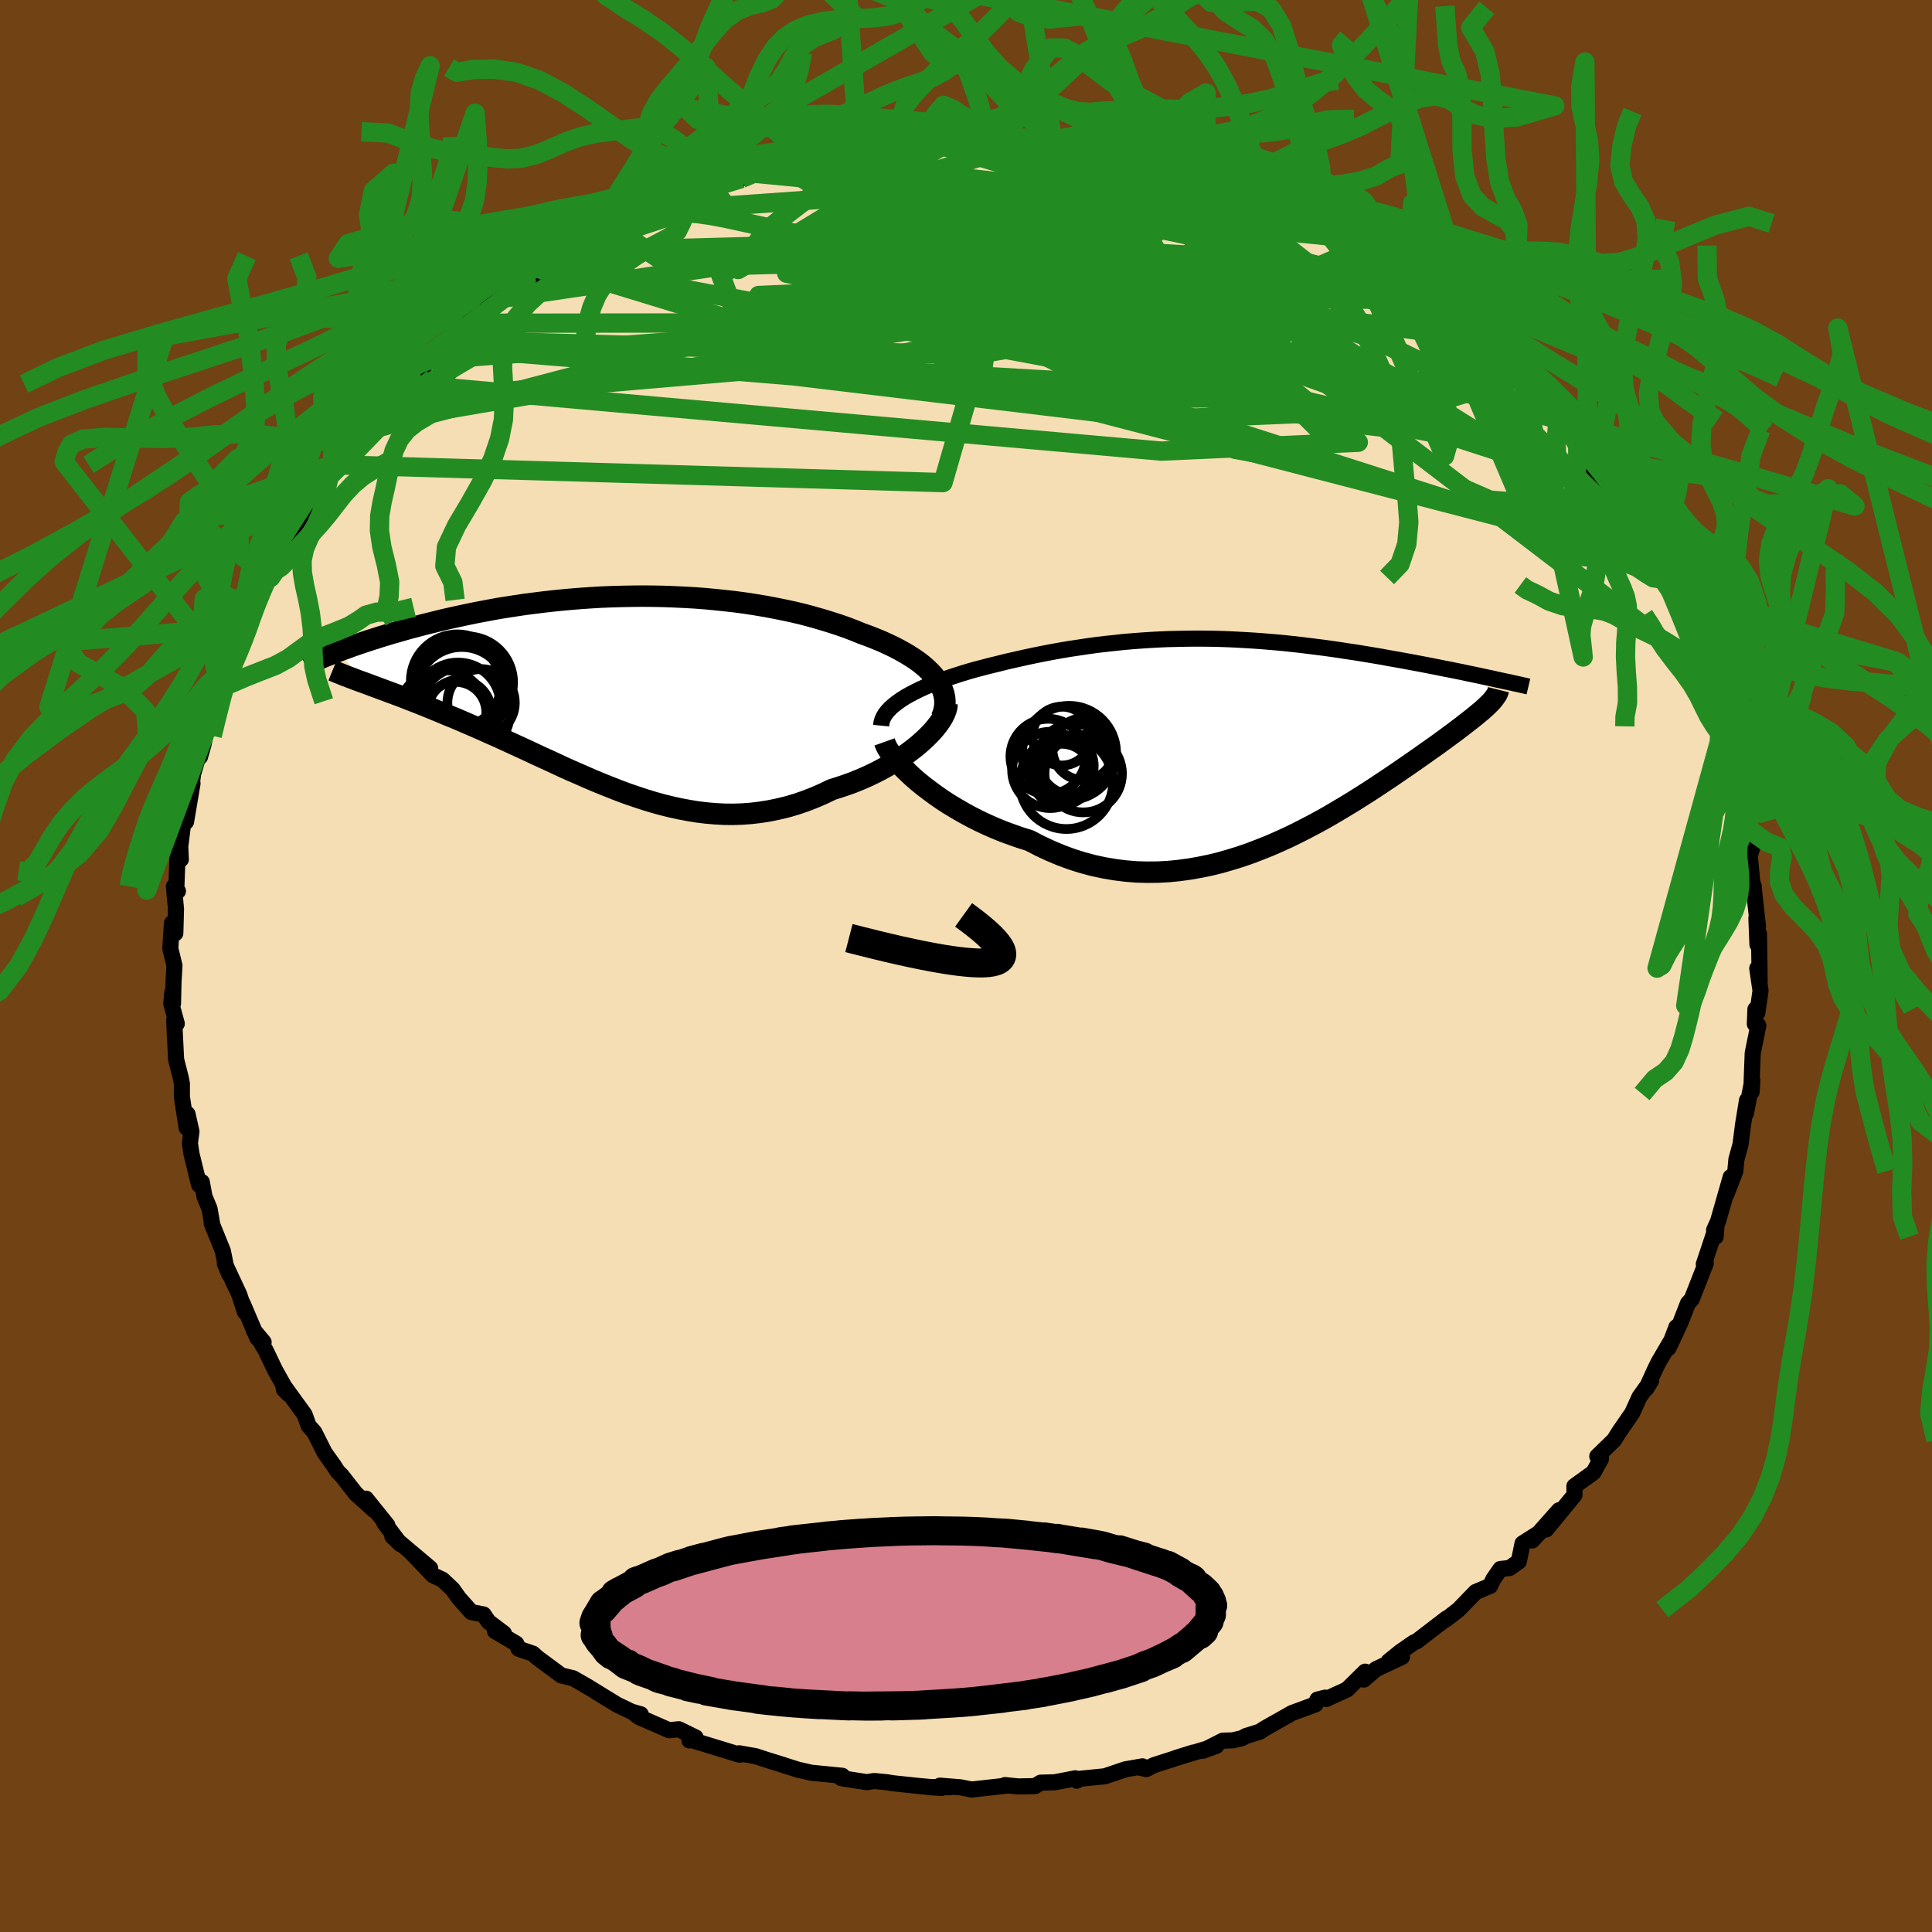 <svg viewBox="-100 -100 200 200" xmlns="http://www.w3.org/2000/svg" width="500" height="500" id="face-svg">
    <defs>
      <clipPath id="leftEyeClipPath">
        <polyline points="33.09,-1.33 32.8,-1.7 32.47,-2.06 32.1,-2.42 31.7,-2.77 31.27,-3.11 30.8,-3.44 30.3,-3.76 29.77,-4.08 29.21,-4.39 28.63,-4.69 28.02,-4.98 27.38,-5.27 26.72,-5.54 26.04,-5.81 25.34,-6.06 24.56,-6.38 23.75,-6.69 22.91,-6.98 22.04,-7.26 21.15,-7.53 20.24,-7.79 19.31,-8.04 18.35,-8.27 17.38,-8.48 16.39,-8.68 15.38,-8.87 14.36,-9.04 13.33,-9.2 12.29,-9.34 11.23,-9.46 10.17,-9.57 9.11,-9.67 8.04,-9.75 6.97,-9.81 5.89,-9.86 4.82,-9.9 3.74,-9.92 2.67,-9.93 1.61,-9.92 0.55,-9.9 -0.5,-9.87 -1.55,-9.83 -2.58,-9.77 -3.61,-9.7 -4.62,-9.62 -5.62,-9.53 -6.61,-9.43 -7.58,-9.32 -8.54,-9.2 -9.48,-9.08 -10.41,-8.94 -11.32,-8.8 -12.21,-8.66 -13.08,-8.5 -13.93,-8.34 -14.76,-8.18 -15.58,-8.01 -16.37,-7.84 -17.15,-7.67 -17.9,-7.5 -18.63,-7.32 -19.35,-7.14 -20.04,-6.97 -20.72,-6.79 -21.37,-6.62 -22.01,-6.44 -22.63,-6.26 -23.24,-6.09 -23.83,-5.91 -24.4,-5.74 -24.95,-5.56 -25.49,-5.39 -26.01,-5.22 -26.52,-5.05 -27.01,-4.88 -27.48,-4.72 -27.93,-4.55 -28.38,-4.39 -28.8,-4.23 -26.15,-0.96 -25.74,-0.81 -25.32,-0.65 -24.88,-0.49 -24.43,-0.32 -23.96,-0.15 -23.48,0.03 -22.99,0.21 -22.48,0.4 -21.96,0.6 -21.43,0.81 -20.88,1.02 -20.33,1.24 -19.75,1.47 -19.17,1.71 -18.58,1.95 -17.96,2.21 -17.34,2.47 -16.69,2.73 -16.04,3.01 -15.37,3.3 -14.68,3.6 -13.99,3.9 -13.28,4.22 -12.55,4.54 -11.82,4.87 -11.08,5.21 -10.32,5.56 -9.56,5.91 -8.78,6.27 -8,6.64 -7.2,7 -6.4,7.37 -5.59,7.75 -4.77,8.12 -3.94,8.48 -3.1,8.85 -2.26,9.21 -1.41,9.56 -0.55,9.9 0.31,10.24 1.18,10.56 2.06,10.86 2.94,11.15 3.83,11.42 4.73,11.67 5.62,11.89 6.53,12.09 7.44,12.26 8.35,12.41 9.27,12.52 10.19,12.6 11.11,12.65 12.04,12.66 12.97,12.63 13.91,12.56 14.84,12.45 15.78,12.3 16.71,12.11 17.65,11.88 18.58,11.61 19.51,11.29 20.44,10.93 21.36,10.53 22.28,10.09 23.02,9.86 23.76,9.61 24.48,9.35 25.19,9.06 25.88,8.76 26.56,8.44 27.23,8.1 27.87,7.75 28.5,7.39 29.11,7.01 29.69,6.62 30.25,6.22 30.78,5.82 31.28,5.41 31.75,4.99" />
      </clipPath>
      <clipPath id="rightEyeClipPath">
        <polyline points="-36.04,-4.28 -35.56,-4.55 -35.06,-4.81 -34.53,-5.07 -33.97,-5.33 -33.38,-5.57 -32.77,-5.82 -32.14,-6.05 -31.5,-6.28 -30.83,-6.5 -30.15,-6.72 -29.45,-6.93 -28.74,-7.13 -28.01,-7.32 -27.28,-7.51 -26.54,-7.69 -25.62,-7.92 -24.7,-8.13 -23.77,-8.34 -22.84,-8.54 -21.9,-8.73 -20.97,-8.91 -20.03,-9.08 -19.09,-9.24 -18.15,-9.38 -17.22,-9.52 -16.28,-9.65 -15.35,-9.76 -14.42,-9.86 -13.49,-9.96 -12.57,-10.04 -11.64,-10.11 -10.73,-10.17 -9.81,-10.22 -8.9,-10.26 -8,-10.28 -7.09,-10.3 -6.2,-10.31 -5.31,-10.31 -4.42,-10.3 -3.54,-10.28 -2.66,-10.25 -1.79,-10.21 -0.93,-10.16 -0.07,-10.11 0.78,-10.05 1.63,-9.98 2.46,-9.91 3.3,-9.83 4.12,-9.74 4.94,-9.65 5.74,-9.55 6.54,-9.45 7.34,-9.35 8.12,-9.24 8.89,-9.13 9.65,-9.01 10.41,-8.9 11.15,-8.78 11.88,-8.66 12.6,-8.54 13.31,-8.42 14,-8.29 14.69,-8.17 15.36,-8.05 16.01,-7.93 16.66,-7.81 17.29,-7.69 17.92,-7.57 18.53,-7.45 19.14,-7.33 19.73,-7.21 20.31,-7.1 20.89,-6.98 21.45,-6.87 22,-6.75 22.54,-6.64 23.06,-6.53 23.58,-6.42 24.08,-6.31 24.41,-3.6 24.24,-3.43 24.04,-3.24 23.83,-3.05 23.61,-2.85 23.36,-2.65 23.1,-2.43 22.82,-2.2 22.53,-1.97 22.21,-1.72 21.88,-1.47 21.54,-1.2 21.17,-0.92 20.79,-0.63 20.38,-0.33 19.96,-0.02 19.52,0.3 19.07,0.63 18.59,0.97 18.08,1.33 17.56,1.7 17.02,2.08 16.46,2.47 15.87,2.88 15.26,3.3 14.63,3.73 13.98,4.17 13.3,4.62 12.61,5.08 11.89,5.55 11.15,6.02 10.39,6.5 9.6,6.98 8.8,7.46 7.97,7.95 7.13,8.43 6.26,8.9 5.37,9.37 4.46,9.83 3.54,10.28 2.59,10.71 1.63,11.13 0.65,11.52 -0.34,11.9 -1.35,12.25 -2.38,12.57 -3.42,12.87 -4.47,13.13 -5.54,13.35 -6.61,13.54 -7.7,13.69 -8.8,13.8 -9.9,13.86 -11.01,13.87 -12.12,13.84 -13.24,13.75 -14.36,13.61 -15.48,13.42 -16.6,13.18 -17.72,12.88 -18.83,12.53 -19.94,12.12 -21.04,11.66 -22.13,11.15 -23.21,10.59 -24.11,10.31 -25,10 -25.87,9.68 -26.74,9.33 -27.58,8.96 -28.41,8.57 -29.22,8.16 -30.01,7.73 -30.77,7.29 -31.52,6.84 -32.23,6.38 -32.92,5.9 -33.57,5.42 -34.2,4.94 -34.79,4.46" />
      </clipPath>
      <filter id="fuzzy">
        <feTurbulence id="turbulence" baseFrequency="0.05" numOctaves="3" type="noise" result="noise" />
        <feDisplacementMap in="SourceGraphic" in2="noise" scale="2" />
      </filter>
      <linearGradient id="rainbowGradient" x1="0%" y1="0%" x2="100%" y2="0%">
        <stop offset="0%" style="stop-color: [object Object]; stop-opacity: 1" />
        <stop offset="50%" style="stop-color: [object Object]; stop-opacity: 1" />
        <stop offset="100%" style="stop-color: [object Object]; stop-opacity: 1" />
      </linearGradient>
    </defs>
    <rect x="-100" y="-100" width="100%" height="100%" fill="rgb(112, 66, 20)" />
    <polyline id="faceContour" points="82.16,1.57 81.91,0.25 82.25,2.56 81.92,4.86 81.72,4.48 81.66,6 82.02,6.15 81.44,9.03 81.31,12.44 81.33,13.03 81.4,11.84 80.73,15.28 80.85,13.9 80.44,16.42 80.18,18.46 79.75,20.02 79.64,21.23 78.71,23.64 79.16,21.85 77.86,26.4 77.44,27.34 77.61,28.02 77.68,26.97 76.38,30.86 76.55,30.39 76.58,30.78 75.13,34.49 74.74,34.91 73.96,36.91 72.73,39.54 73.54,37.38 73.03,38.73 71.7,41 71.34,41.73 70.42,43.75 70.93,42.92 69.72,44.61 68.96,46.28 67.66,48.16 67.09,49.07 65.35,50.76 65.74,50.96 65.72,51.05 64.95,52.43 62.98,53.85 62.99,54.76 60.06,58.33 61.39,56.34 58.61,59.47 59.35,58.67 57.61,59.78 57.23,61.64 56.27,62.32 55.32,62.42 54.6,63.46 54.26,64.17 52.76,64.8 50.99,66.63 49.62,67.69 49.73,67.55 46.67,69.9 46.36,70.03 44.99,70.98 43.76,71.97 45.14,71.52 42.44,72.79 41.18,73.87 41.32,73.05 39.44,74.9 37.29,75.88 37.18,75.74 36.38,75.94 36.19,76.43 33.75,77.33 30.87,78.96 30.43,79.26 29.01,79.7 28.56,79.94 27.62,80.16 26.59,80.19 24.52,81.24 25.92,80.73 21.68,82 23.5,81.43 19.42,82.74 18.68,83.13 18.03,83 18.28,82.85 16.5,83.16 14.37,83.88 11.67,84.15 11.47,84.34 11.31,84.09 9.19,84.5 7.73,84.54 7.14,84.9 5.38,84.93 4.04,84.79 4.28,84.84 0.59,85.25 -0.59,85.02 -2.7,84.85 -1.7,85.02 -3.96,84.99 -2.52,85.09 -4.73,84.9 -7.48,84.61 -8.24,84.49 -9.5,84.37 -10.26,84.49 -12.9,84.08 -12.8,83.83 -16.03,83.51 -17.42,83.19 -19.06,82.67 -18.94,82.7 -20.85,82.11 -20.87,82.1 -21.78,81.8 -23.48,81.5 -23.43,81.65 -28.4,80.13 -28.63,80.17 -27.99,79.86 -29.73,79.01 -30.74,79.11 -33.87,77.74 -34.24,77.45 -33.67,77.46 -34.62,77.19 -36.12,76.47 -37.8,75.44 -39.11,74.63 -40.68,73.73 -41.89,73.44 -44.41,71.57 -44.82,71.19 -46.31,70.68 -46.55,70.15 -48.76,68.85 -47.84,69.08 -49.42,67.89 -49.94,67.13 -51.21,66.88 -52.48,65.45 -53.16,64.5 -54.21,63.52 -55.18,63.07 -57.41,60.73 -55.47,62.34 -59.39,59.04 -58.53,59.86 -60.23,57.63 -59.9,57.89 -62.11,55.14 -61.29,56.32 -63.16,54.63 -64.63,52.75 -65.05,52.33 -65.46,51.69 -66.39,50.39 -67.46,48.26 -68.05,47.59 -68.47,46.43 -70.7,43.35 -70.6,43.84 -70.12,44.34 -71.54,41.8 -72.49,39.81 -73.74,37.7 -72.71,38.94 -73.35,38.52 -74.89,34.91 -74.65,35.81 -75.22,34.04 -76.73,30.8 -76.26,31.92 -76.63,30.98 -76.93,29.5 -78.09,26.63 -78.05,26.61 -78.31,25.12 -78.83,23.87 -79.11,22.36 -79.39,22.65 -80.18,19.44 -80.34,18.32 -80.18,17.14 -80.59,15.32 -80.68,16.75 -81.17,13.55 -81.17,12.18 -81.29,11.56 -81.77,9.67 -81.97,5.61 -81.7,5.97 -82.27,3.87 -82.16,2.71 -82.09,3.89 -82.04,1.68 -81.94,-0.04 -82.37,-1.81 -82.2,-4.43 -81.85,-3.39 -81.78,-5.9 -82,-8.24 -81.58,-7.75 -81.76,-7.58 -81.6,-12.09 -81.28,-11.03 -81.34,-12.37 -80.92,-15.71 -80.74,-14.93 -80.07,-18.9 -80.22,-18.21 -80.01,-19.89 -79.27,-22.39 -79.3,-21.65 -78.94,-22.9 -78.7,-24.05 -78.42,-25.56 -77.74,-26.55 -77.07,-28.93 -77.38,-29.43 -76.58,-31.23 -76.17,-31.41 -75.11,-34.17 -74.99,-34.28 -74.7,-35.09 -73.49,-37.9 -74.07,-37.27 -71.97,-40.23 -71.65,-41.88 -72.03,-40.84 -70.81,-42.79 -71.1,-43.22 -69.69,-45.24 -69.5,-45.5 -67.21,-48.86 -68.21,-47.97 -67.08,-49.6 -65.22,-51.88 -65.61,-51.85 -63.51,-54.29 -63.43,-53.85 -62.76,-55.24 -60.73,-57.44 -61.83,-56.26 -59.25,-58.49 -57.75,-60.44 -58.1,-60.25 -57.22,-60.89 -56.21,-61.89 -55.63,-62.72 -54.44,-64.1 -53.29,-64.78 -53.27,-65.35 -51.61,-66.54 -49.14,-68.04 -49.51,-68.32 -47.27,-69.94 -47.83,-69.15 -45.51,-70.88 -43.99,-72.29 -44.4,-71.67 -43.26,-72.68 -42.1,-73.15 -42.65,-72.59 -39.83,-74.13 -40.12,-74.38 -36.25,-76.32 -36.55,-76.18 -34.96,-77.04 -33.78,-77.14 -30.89,-78.6 -30.79,-78.58 -30.3,-79.12 -29.87,-79.57 -28.48,-79.98 -26.38,-80.82 -26.32,-80.49 -23.63,-81.67 -23.23,-81.53 -22.08,-82.08 -18.86,-82.79 -18.99,-82.67 -17.61,-83.17 -16.15,-83.6 -16.24,-83.35 -15.87,-83.77 -15.02,-83.97 -11.96,-84.4 -9.89,-84.4 -6.89,-84.82 -7.01,-84.86 -7.18,-84.92 -3.77,-85.19 -3.39,-85.17 -2.13,-85.08 -0.92,-85.38 -0.49,-85.28 1.15,-85.09 2.54,-84.88 2.81,-85.31 5.35,-84.95 5.8,-85.11 9.27,-84.82 9.24,-84.77 10.58,-84.42 12.45,-84.13 13.22,-83.97 14.03,-83.63 13.91,-84.09 17.07,-83.23 18.39,-83.08 19.37,-82.77 19.33,-82.7 21.56,-82.18 21.57,-82.29 24.76,-81.12 24.65,-81.47 25.5,-81.19 28.88,-79.62 28.17,-79.95 32.12,-78.12 30.75,-78.82 32.78,-78.15 35.17,-76.74 35.6,-76.87 34.89,-77.21 37.69,-75.56 40.25,-74.06 39.12,-74.89 40,-73.93 42.8,-73.12 42.74,-73.01 44,-71.96 45.47,-70.97 47.67,-69.63 47.87,-68.96 49.73,-68.01 48.77,-68.54 51.61,-66.16 51.23,-66.21 52.96,-64.98 52.97,-65.15 52.46,-65.5 55.88,-62.65 56.79,-61.65 56.37,-61.5 57.15,-60.9 57.58,-60.79 59.98,-58.44 60.1,-58.43 61.27,-56.47 62.61,-55.38 63.8,-53.41 64.36,-52.77 64.23,-52.34 65.88,-50.29 66.52,-50.7 66.96,-49 68.51,-47.09 68.98,-46.54 69.26,-45.31 70.54,-43.3 71.1,-42.39 72.16,-41.13 72.14,-40.64 72.64,-40.22 72.52,-40.19 73.42,-37.99 74.09,-37.1 74.82,-34.27 74.58,-35.68 75.9,-31.72 77.09,-29.91 76.82,-29.1 77.72,-28.28 78.26,-26.17 78.52,-25.13 78.71,-24.7 78.69,-24.06 79.06,-22.7 79.73,-20.26 80.08,-17.73 80.51,-17.06 80.37,-16.69 80.92,-15.05 81.17,-14.06 81.17,-11.49 81.43,-12.39 81.07,-12.1 81.4,-8.66 81.55,-8.24 81.59,-7.65 81.99,-4.06 81.82,-4.95 81.93,-2.22 82.09,-3.33 82.16,1.57 81.91,0.25" fill="rgb(245, 222, 179)" stroke="black" stroke-width="1.667" stroke-linejoin="round" filter="url(#fuzzy)" />
    <g transform="translate(29.78 -23.58)">
      <polyline id="rightCountour" points="-36.04,-4.28 -35.56,-4.55 -35.06,-4.81 -34.53,-5.07 -33.97,-5.33 -33.38,-5.57 -32.77,-5.82 -32.14,-6.05 -31.5,-6.28 -30.83,-6.5 -30.15,-6.72 -29.45,-6.93 -28.74,-7.13 -28.01,-7.32 -27.28,-7.51 -26.54,-7.69 -25.62,-7.92 -24.7,-8.13 -23.77,-8.34 -22.84,-8.54 -21.9,-8.73 -20.97,-8.91 -20.03,-9.08 -19.09,-9.24 -18.15,-9.38 -17.22,-9.52 -16.28,-9.65 -15.35,-9.76 -14.42,-9.86 -13.49,-9.96 -12.57,-10.04 -11.64,-10.11 -10.73,-10.17 -9.81,-10.22 -8.9,-10.26 -8,-10.28 -7.09,-10.3 -6.2,-10.31 -5.31,-10.31 -4.42,-10.3 -3.54,-10.28 -2.66,-10.25 -1.79,-10.21 -0.93,-10.16 -0.07,-10.11 0.78,-10.05 1.63,-9.98 2.46,-9.91 3.3,-9.83 4.12,-9.74 4.94,-9.65 5.74,-9.55 6.54,-9.45 7.34,-9.35 8.12,-9.24 8.89,-9.13 9.65,-9.01 10.41,-8.9 11.15,-8.78 11.88,-8.66 12.6,-8.54 13.31,-8.42 14,-8.29 14.69,-8.17 15.36,-8.05 16.01,-7.93 16.66,-7.81 17.29,-7.69 17.92,-7.57 18.53,-7.45 19.14,-7.33 19.73,-7.21 20.31,-7.1 20.89,-6.98 21.45,-6.87 22,-6.75 22.54,-6.64 23.06,-6.53 23.58,-6.42 24.08,-6.31 24.41,-3.6 24.24,-3.43 24.04,-3.24 23.83,-3.05 23.61,-2.85 23.36,-2.65 23.1,-2.43 22.82,-2.2 22.53,-1.97 22.21,-1.72 21.88,-1.47 21.54,-1.2 21.17,-0.92 20.79,-0.63 20.38,-0.33 19.96,-0.02 19.52,0.3 19.07,0.63 18.59,0.97 18.08,1.33 17.56,1.7 17.02,2.08 16.46,2.47 15.87,2.88 15.26,3.3 14.63,3.73 13.98,4.17 13.3,4.62 12.61,5.08 11.89,5.55 11.15,6.02 10.39,6.5 9.6,6.98 8.8,7.46 7.97,7.95 7.13,8.43 6.26,8.9 5.37,9.37 4.46,9.83 3.54,10.28 2.59,10.71 1.63,11.13 0.65,11.52 -0.34,11.9 -1.35,12.25 -2.38,12.57 -3.42,12.87 -4.47,13.13 -5.54,13.35 -6.61,13.54 -7.7,13.69 -8.8,13.8 -9.9,13.86 -11.01,13.87 -12.12,13.84 -13.24,13.75 -14.36,13.61 -15.48,13.42 -16.6,13.18 -17.72,12.88 -18.83,12.53 -19.94,12.12 -21.04,11.66 -22.13,11.15 -23.21,10.59 -24.11,10.31 -25,10 -25.87,9.68 -26.74,9.33 -27.58,8.96 -28.41,8.57 -29.22,8.16 -30.01,7.73 -30.77,7.29 -31.52,6.84 -32.23,6.38 -32.92,5.9 -33.57,5.42 -34.2,4.94 -34.79,4.46" fill="white" stroke="white" stroke-width="0" stroke-linejoin="round" filter="url(#fuzzy)" />
    </g>
    <g transform="translate(-36.15 -28.36)">
      <polyline id="leftCountour" points="33.09,-1.33 32.8,-1.7 32.47,-2.06 32.1,-2.42 31.7,-2.77 31.27,-3.11 30.8,-3.44 30.3,-3.76 29.77,-4.08 29.21,-4.39 28.63,-4.69 28.02,-4.98 27.38,-5.27 26.72,-5.54 26.04,-5.81 25.34,-6.06 24.56,-6.38 23.75,-6.69 22.91,-6.98 22.04,-7.26 21.15,-7.53 20.24,-7.79 19.31,-8.04 18.35,-8.27 17.38,-8.48 16.39,-8.68 15.38,-8.87 14.36,-9.04 13.33,-9.2 12.29,-9.34 11.23,-9.46 10.17,-9.57 9.11,-9.67 8.04,-9.75 6.97,-9.81 5.89,-9.86 4.82,-9.9 3.74,-9.92 2.67,-9.93 1.61,-9.92 0.55,-9.9 -0.5,-9.87 -1.55,-9.83 -2.58,-9.77 -3.61,-9.7 -4.62,-9.62 -5.62,-9.53 -6.61,-9.43 -7.58,-9.32 -8.54,-9.2 -9.48,-9.08 -10.41,-8.94 -11.32,-8.8 -12.21,-8.66 -13.08,-8.5 -13.93,-8.34 -14.76,-8.18 -15.58,-8.01 -16.37,-7.84 -17.15,-7.67 -17.9,-7.5 -18.63,-7.32 -19.35,-7.14 -20.04,-6.97 -20.72,-6.79 -21.37,-6.62 -22.01,-6.44 -22.63,-6.26 -23.24,-6.09 -23.83,-5.91 -24.4,-5.74 -24.95,-5.56 -25.49,-5.39 -26.01,-5.22 -26.52,-5.05 -27.01,-4.88 -27.48,-4.72 -27.93,-4.55 -28.38,-4.39 -28.8,-4.23 -26.15,-0.96 -25.74,-0.81 -25.32,-0.65 -24.88,-0.49 -24.43,-0.32 -23.96,-0.15 -23.48,0.03 -22.99,0.21 -22.48,0.4 -21.96,0.6 -21.43,0.81 -20.88,1.02 -20.33,1.24 -19.75,1.47 -19.17,1.71 -18.58,1.95 -17.96,2.21 -17.34,2.47 -16.69,2.73 -16.04,3.01 -15.37,3.3 -14.68,3.6 -13.99,3.9 -13.28,4.22 -12.55,4.54 -11.82,4.87 -11.08,5.21 -10.32,5.56 -9.56,5.91 -8.78,6.27 -8,6.64 -7.2,7 -6.4,7.37 -5.59,7.75 -4.77,8.12 -3.94,8.48 -3.1,8.85 -2.26,9.21 -1.41,9.56 -0.55,9.9 0.31,10.24 1.18,10.56 2.06,10.86 2.94,11.15 3.83,11.42 4.73,11.67 5.62,11.89 6.53,12.09 7.44,12.26 8.35,12.41 9.27,12.52 10.19,12.6 11.11,12.65 12.04,12.66 12.97,12.63 13.91,12.56 14.84,12.45 15.78,12.3 16.71,12.11 17.65,11.88 18.58,11.61 19.51,11.29 20.44,10.93 21.36,10.53 22.28,10.09 23.02,9.86 23.76,9.61 24.48,9.35 25.19,9.06 25.88,8.76 26.56,8.44 27.23,8.1 27.87,7.75 28.5,7.39 29.11,7.01 29.69,6.62 30.25,6.22 30.78,5.82 31.28,5.41 31.75,4.99" fill="white" stroke="white" stroke-width="0" stroke-linejoin="round" filter="url(#fuzzy)" />
    </g>
    <g transform="translate(29.78 -23.58)">
      <polyline id="rightUpper" points="-38.56,-1.3 -38.53,-1.61 -38.44,-1.92 -38.3,-2.23 -38.11,-2.54 -37.87,-2.84 -37.58,-3.14 -37.25,-3.43 -36.88,-3.72 -36.48,-4 -36.04,-4.28 -35.56,-4.55 -35.06,-4.81 -34.53,-5.07 -33.97,-5.33 -33.38,-5.57 -32.77,-5.82 -32.14,-6.05 -31.5,-6.28 -30.83,-6.5 -30.15,-6.72 -29.45,-6.93 -28.74,-7.13 -28.01,-7.32 -27.28,-7.51 -26.54,-7.69 -25.62,-7.92 -24.7,-8.13 -23.77,-8.34 -22.84,-8.54 -21.9,-8.73 -20.97,-8.91 -20.03,-9.08 -19.09,-9.24 -18.15,-9.38 -17.22,-9.52 -16.28,-9.65 -15.35,-9.76 -14.42,-9.86 -13.49,-9.96 -12.57,-10.04 -11.64,-10.11 -10.73,-10.17 -9.81,-10.22 -8.9,-10.26 -8,-10.28 -7.09,-10.3 -6.2,-10.31 -5.31,-10.31 -4.42,-10.3 -3.54,-10.28 -2.66,-10.25 -1.79,-10.21 -0.93,-10.16 -0.07,-10.11 0.78,-10.05 1.63,-9.98 2.46,-9.91 3.3,-9.83 4.12,-9.74 4.94,-9.65 5.74,-9.55 6.54,-9.45 7.34,-9.35 8.12,-9.24 8.89,-9.13 9.65,-9.01 10.41,-8.9 11.15,-8.78 11.88,-8.66 12.6,-8.54 13.31,-8.42 14,-8.29 14.69,-8.17 15.36,-8.05 16.01,-7.93 16.66,-7.81 17.29,-7.69 17.92,-7.57 18.53,-7.45 19.14,-7.33 19.73,-7.21 20.31,-7.1 20.89,-6.98 21.45,-6.87 22,-6.75 22.54,-6.64 23.06,-6.53 23.58,-6.42 24.08,-6.31 24.57,-6.21 25.05,-6.1 25.51,-6 25.97,-5.9 26.41,-5.81 26.84,-5.71 27.26,-5.62 27.66,-5.53 28.06,-5.44 28.44,-5.35" fill="none" stroke="black" stroke-width="1.667" stroke-linejoin="round" filter="url(#fuzzy)" />
      <polyline id="rightLower" points="-38.21,0.38 -38.11,0.66 -37.95,0.99 -37.73,1.35 -37.45,1.73 -37.12,2.15 -36.74,2.59 -36.32,3.04 -35.85,3.5 -35.34,3.98 -34.79,4.46 -34.2,4.94 -33.57,5.42 -32.92,5.9 -32.23,6.38 -31.52,6.84 -30.77,7.29 -30.01,7.73 -29.22,8.16 -28.41,8.57 -27.58,8.96 -26.74,9.33 -25.87,9.68 -25,10 -24.11,10.31 -23.21,10.59 -22.13,11.15 -21.04,11.66 -19.94,12.12 -18.83,12.53 -17.72,12.88 -16.6,13.18 -15.48,13.42 -14.36,13.61 -13.24,13.75 -12.12,13.84 -11.01,13.87 -9.9,13.86 -8.8,13.8 -7.7,13.69 -6.61,13.54 -5.54,13.35 -4.47,13.13 -3.42,12.87 -2.38,12.57 -1.35,12.25 -0.34,11.9 0.65,11.52 1.63,11.13 2.59,10.71 3.54,10.28 4.46,9.83 5.37,9.37 6.26,8.9 7.13,8.43 7.97,7.95 8.8,7.46 9.6,6.98 10.39,6.5 11.15,6.02 11.89,5.55 12.61,5.08 13.3,4.62 13.98,4.17 14.63,3.73 15.26,3.3 15.87,2.88 16.46,2.47 17.02,2.08 17.56,1.7 18.08,1.33 18.59,0.97 19.07,0.63 19.52,0.3 19.96,-0.02 20.38,-0.33 20.79,-0.63 21.17,-0.92 21.54,-1.2 21.88,-1.47 22.21,-1.72 22.53,-1.97 22.82,-2.2 23.1,-2.43 23.36,-2.65 23.61,-2.85 23.83,-3.05 24.04,-3.24 24.24,-3.43 24.41,-3.6 24.58,-3.77 24.72,-3.93 24.85,-4.09 24.96,-4.24 25.06,-4.38 25.15,-4.52 25.22,-4.65 25.27,-4.78 25.31,-4.9 25.34,-5.02" fill="none" stroke="black" stroke-width="2.222" stroke-linejoin="round" filter="url(#fuzzy)" />
      <circle r="3.952" cx="-21.058" cy="3.281" stroke="black" fill="none" stroke-width="1.0" filter="url(#fuzzy)" clip-path="url(#rightEyeClipPath)" /><circle r="3.198" cx="-17.633" cy="1.136" stroke="black" fill="none" stroke-width="1.0" filter="url(#fuzzy)" clip-path="url(#rightEyeClipPath)" /><circle r="3.044" cx="-19.863" cy="-0.224" stroke="black" fill="none" stroke-width="1.0" filter="url(#fuzzy)" clip-path="url(#rightEyeClipPath)" /><circle r="3.702" cx="-18.628" cy="2.186" stroke="black" fill="none" stroke-width="1.0" filter="url(#fuzzy)" clip-path="url(#rightEyeClipPath)" /><circle r="3.904" cx="-21.278" cy="1.891" stroke="black" fill="none" stroke-width="1.0" filter="url(#fuzzy)" clip-path="url(#rightEyeClipPath)" /><circle r="4.862" cx="-19.108" cy="1.511" stroke="black" fill="none" stroke-width="1.0" filter="url(#fuzzy)" clip-path="url(#rightEyeClipPath)" /><circle r="3.176" cx="-19.888" cy="3.751" stroke="black" fill="none" stroke-width="1.0" filter="url(#fuzzy)" clip-path="url(#rightEyeClipPath)" /><circle r="4.008" cx="-17.643" cy="3.671" stroke="black" fill="none" stroke-width="1.0" filter="url(#fuzzy)" clip-path="url(#rightEyeClipPath)" /><circle r="3.164" cx="-19.718" cy="2.856" stroke="black" fill="none" stroke-width="1.0" filter="url(#fuzzy)" clip-path="url(#rightEyeClipPath)" /><circle r="4.822" cx="-19.378" cy="4.576" stroke="black" fill="none" stroke-width="1.0" filter="url(#fuzzy)" clip-path="url(#rightEyeClipPath)" />
      </g>
    <g transform="translate(-36.15 -28.36)">
      <polyline id="leftUpper" points="33.61,2.66 33.78,2.24 33.89,1.82 33.96,1.41 33.97,1 33.94,0.6 33.86,0.2 33.73,-0.19 33.56,-0.58 33.35,-0.96 33.09,-1.33 32.8,-1.7 32.47,-2.06 32.1,-2.42 31.7,-2.77 31.27,-3.11 30.8,-3.44 30.3,-3.76 29.77,-4.08 29.21,-4.39 28.63,-4.69 28.02,-4.98 27.38,-5.27 26.72,-5.54 26.04,-5.81 25.34,-6.06 24.56,-6.38 23.75,-6.69 22.91,-6.98 22.04,-7.26 21.15,-7.53 20.24,-7.79 19.31,-8.04 18.35,-8.27 17.38,-8.48 16.39,-8.68 15.38,-8.87 14.36,-9.04 13.33,-9.2 12.29,-9.34 11.23,-9.46 10.17,-9.57 9.11,-9.67 8.04,-9.75 6.97,-9.81 5.89,-9.86 4.82,-9.9 3.74,-9.92 2.67,-9.93 1.61,-9.92 0.55,-9.9 -0.5,-9.87 -1.55,-9.83 -2.58,-9.77 -3.61,-9.7 -4.62,-9.62 -5.62,-9.53 -6.61,-9.43 -7.58,-9.32 -8.54,-9.2 -9.48,-9.08 -10.41,-8.94 -11.32,-8.8 -12.21,-8.66 -13.08,-8.5 -13.93,-8.34 -14.76,-8.18 -15.58,-8.01 -16.37,-7.84 -17.15,-7.67 -17.9,-7.5 -18.63,-7.32 -19.35,-7.14 -20.04,-6.97 -20.72,-6.79 -21.37,-6.62 -22.01,-6.44 -22.63,-6.26 -23.24,-6.09 -23.83,-5.91 -24.4,-5.74 -24.95,-5.56 -25.49,-5.39 -26.01,-5.22 -26.52,-5.05 -27.01,-4.88 -27.48,-4.72 -27.93,-4.55 -28.38,-4.39 -28.8,-4.23 -29.21,-4.07 -29.6,-3.92 -29.98,-3.77 -30.35,-3.62 -30.7,-3.47 -31.03,-3.33 -31.35,-3.19 -31.66,-3.05 -31.96,-2.92 -32.24,-2.79" fill="none" stroke="black" stroke-width="2.222" stroke-linejoin="round" filter="url(#fuzzy)" />
      <polyline id="leftLower" points="34.19,1.2 34.17,1.51 34.09,1.84 33.96,2.19 33.78,2.56 33.55,2.95 33.27,3.34 32.95,3.75 32.59,4.16 32.18,4.58 31.75,4.99 31.28,5.41 30.78,5.82 30.25,6.22 29.69,6.62 29.11,7.01 28.5,7.39 27.87,7.75 27.23,8.1 26.56,8.44 25.88,8.76 25.19,9.06 24.48,9.35 23.76,9.61 23.02,9.86 22.28,10.09 21.36,10.53 20.44,10.93 19.51,11.29 18.58,11.61 17.65,11.88 16.71,12.11 15.78,12.3 14.84,12.45 13.91,12.56 12.97,12.63 12.04,12.66 11.11,12.65 10.19,12.6 9.27,12.52 8.35,12.41 7.44,12.26 6.53,12.09 5.62,11.89 4.73,11.67 3.83,11.42 2.94,11.15 2.06,10.86 1.18,10.56 0.31,10.24 -0.55,9.9 -1.41,9.56 -2.26,9.21 -3.1,8.85 -3.94,8.48 -4.77,8.12 -5.59,7.75 -6.4,7.37 -7.2,7 -8,6.64 -8.78,6.27 -9.56,5.91 -10.32,5.56 -11.08,5.21 -11.82,4.87 -12.55,4.54 -13.28,4.22 -13.99,3.9 -14.68,3.6 -15.37,3.3 -16.04,3.01 -16.69,2.73 -17.34,2.47 -17.96,2.21 -18.58,1.95 -19.17,1.71 -19.75,1.47 -20.33,1.24 -20.88,1.02 -21.43,0.81 -21.96,0.6 -22.48,0.4 -22.99,0.21 -23.48,0.03 -23.96,-0.15 -24.43,-0.32 -24.88,-0.49 -25.32,-0.65 -25.74,-0.81 -26.15,-0.96 -26.54,-1.1 -26.92,-1.24 -27.28,-1.38 -27.63,-1.51 -27.97,-1.64 -28.29,-1.76 -28.59,-1.89 -28.88,-2 -29.16,-2.12 -29.43,-2.23" fill="none" stroke="black" stroke-width="2.222" stroke-linejoin="round" filter="url(#fuzzy)" />
      <circle r="4.666" cx="-18.006" cy="2.387" stroke="black" fill="none" stroke-width="1.0" filter="url(#fuzzy)" clip-path="url(#leftEyeClipPath)" /><circle r="4.38" cx="-16.361" cy="-0.778" stroke="black" fill="none" stroke-width="1.0" filter="url(#fuzzy)" clip-path="url(#leftEyeClipPath)" /><circle r="4.736" cx="-16.051" cy="0.072" stroke="black" fill="none" stroke-width="1.0" filter="url(#fuzzy)" clip-path="url(#leftEyeClipPath)" /><circle r="3.162" cx="-16.671" cy="2.112" stroke="black" fill="none" stroke-width="1.0" filter="url(#fuzzy)" clip-path="url(#leftEyeClipPath)" /><circle r="3.492" cx="-14.046" cy="1.112" stroke="black" fill="none" stroke-width="1.0" filter="url(#fuzzy)" clip-path="url(#leftEyeClipPath)" /><circle r="4.716" cx="-15.771" cy="2.067" stroke="black" fill="none" stroke-width="1.0" filter="url(#fuzzy)" clip-path="url(#leftEyeClipPath)" /><circle r="3.288" cx="-16.306" cy="2.012" stroke="black" fill="none" stroke-width="1.0" filter="url(#fuzzy)" clip-path="url(#leftEyeClipPath)" /><circle r="4.8" cx="-16.516" cy="-1.168" stroke="black" fill="none" stroke-width="1.0" filter="url(#fuzzy)" clip-path="url(#leftEyeClipPath)" /><circle r="4.4" cx="-16.441" cy="1.347" stroke="black" fill="none" stroke-width="1.0" filter="url(#fuzzy)" clip-path="url(#leftEyeClipPath)" /><circle r="4.758" cx="-15.496" cy="-0.998" stroke="black" fill="none" stroke-width="1.0" filter="url(#fuzzy)" clip-path="url(#leftEyeClipPath)" />
    </g>
    <g id="hairs">
      <polyline points="-53.29,-64.78 1.77,-63.21 11.31,-68.3 16.94,-71.15 20.59,-72.4 21.75,-72.64 22.41,-71.66 23.68,-69.91 24.45,-68.61 22.79,-68.7 17.85,-69.96 10.21,-71.11 1.09,-70.83 -7.93,-68.67 -14.34,-65.26 -14.19,-61.87 -4.05,-59.88 14.23,-60.71 30.09,-65.79 30.83,-74.97 25.5,-81.19" fill="none" stroke="rgb(34, 139, 34)" stroke-width="2" stroke-linejoin="round" filter="url(#fuzzy)" /><polyline points="-54.44,-64.1 -17.87,-61.09 19.9,-56.57 37.93,-57.34 39.67,-61.85 32.59,-67.61 23.07,-72.48 14.89,-75.17 9.52,-75.3 7.16,-73.24 7.51,-69.86 10.06,-66.32 14.26,-63.81 19.51,-63.11 25.14,-64.31 30.24,-66.72 33.84,-69.16 35.42,-70.63 34.83,-70.97 31.05,-71.31 20.32,-73.35 -3.32,-75.7 -47.83,-69.15" fill="none" stroke="rgb(34, 139, 34)" stroke-width="2" stroke-linejoin="round" filter="url(#fuzzy)" /><polyline points="1.15,-85.09 20,-73.3 25.42,-66.63 31.2,-64.49 33.41,-65.65 31.84,-66.71 28.75,-65.59 25.43,-62.73 21.59,-60.09 17.15,-59.25 13.68,-60.29 13.24,-61.97 15.75,-63.06 18.87,-63.45 22.37,-63.59 32.18,-62.08 53.54,-54.51 72.64,-40.22" fill="none" stroke="rgb(34, 139, 34)" stroke-width="2" stroke-linejoin="round" filter="url(#fuzzy)" /><polyline points="-16.24,-83.35 7.38,-80.74 12.82,-77.38 8.8,-75.83 0.54,-76.75 -7.23,-78.78 -12.56,-80.63 -15.56,-81.82 -16.81,-82.44 -16.68,-82.77 -15.26,-83.01 -12.67,-83.15 -9.27,-83.04 -5.94,-82.41 -4.27,-80.87 -5.72,-78 -9.26,-73.85 -9.21,-70.12 -1.47,-71.57 -18.86,-82.79" fill="none" stroke="rgb(34, 139, 34)" stroke-width="2" stroke-linejoin="round" filter="url(#fuzzy)" /><polyline points="-16.24,-83.35 20.33,-77.01 30.65,-75.52 28.48,-76.54 21.71,-77.81 13.57,-78.08 5.63,-77.08 -0.42,-75.06 -3.28,-72.59 -3.12,-70.48 -1.26,-69.55 1.68,-70.02 6.93,-71.19 15.61,-71.7 25.42,-69.88 35.93,-61.35 77.09,-29.91" fill="none" stroke="rgb(34, 139, 34)" stroke-width="2" stroke-linejoin="round" filter="url(#fuzzy)" /><polyline points="57.15,-60.9 48.04,-58.18 36.83,-62.41 32.9,-63.6 26.29,-64.6 13.59,-66.62 -1.91,-68.68 -14.95,-69.7 -21.46,-69.41 -19.81,-68.24 -10.97,-66.83 2.13,-65.81 15.84,-65.58 27.12,-66.24 34.34,-67.5 37.1,-68.95 35.5,-70.35 29.58,-71.77 19.63,-73.39 7.02,-75.21 -5.44,-76.98 -13.96,-78.74 -15.48,-81.35 -16.15,-83.6" fill="none" stroke="rgb(34, 139, 34)" stroke-width="2" stroke-linejoin="round" filter="url(#fuzzy)" /><polyline points="13.22,-83.97 -14.44,-75.7 -16.2,-76 -20.73,-74.64 -25.38,-71.49 -24.34,-68.73 -17.53,-67.76 -9.36,-68.73 -4.26,-70.96 -3.52,-73.51 -5.37,-75.62 -7.01,-76.74 -6.58,-76.48 -3.92,-74.51 -0.27,-70.77 2.31,-65.99 1.78,-62.07 -1.53,-61.39 -3.24,-64.26 -4.73,-66.59 -51.61,-66.54" fill="none" stroke="rgb(34, 139, 34)" stroke-width="2" stroke-linejoin="round" filter="url(#fuzzy)" /><polyline points="-61.83,-56.26 -1.67,-66.5 17.66,-69.05 27.63,-64.92 28.31,-60.99 19.93,-60.72 7.62,-63.53 -2.58,-67.25 -7.21,-70.11 -6.38,-71.31 -2.58,-70.98 1.17,-69.85 2.97,-68.85 2.76,-68.69 2.11,-69.46 3.23,-70.57 7.48,-71.15 14.14,-70.69 20.19,-69.66 21.56,-69.25 15.6,-70.34 3.32,-72.12 -9.21,-72.24 -6.89,-69.55 47.87,-68.96" fill="none" stroke="rgb(34, 139, 34)" stroke-width="2" stroke-linejoin="round" filter="url(#fuzzy)" /><polyline points="-22.08,-82.08 5.73,-79.42 13.17,-77.07 13.78,-77.04 14.46,-77.06 13.92,-75.89 9.84,-73.78 2.62,-71.74 -4.91,-70.63 -9.85,-70.74 -11.11,-71.74 -9.83,-73.08 -8.3,-74.29 -8.38,-75.12 -10.29,-75.58 -12.41,-75.75 -12,-75.66 -6.58,-75.11 4.77,-73.53 20.6,-70.17 37.14,-64.73 48.88,-58.48 48.53,-55.16 24.78,-59.96 -42.65,-72.59" fill="none" stroke="rgb(34, 139, 34)" stroke-width="2" stroke-linejoin="round" filter="url(#fuzzy)" /><polyline points="37.69,-75.56 40.77,-71.57 37,-64.57 24.42,-60.63 12.85,-60.76 8.14,-63.17 7.95,-66.17 6.84,-68.81 1.66,-70.75 -6.89,-72.05 -15.76,-72.95 -21.92,-73.62 -23.72,-74.01 -21.04,-74.06 -15.6,-73.94 -11.94,-74.1 -16.88,-74.63 -32.49,-74.21 -43.99,-72.29" fill="none" stroke="rgb(34, 139, 34)" stroke-width="2" stroke-linejoin="round" filter="url(#fuzzy)" /><polyline points="-43.26,-72.68 -22.75,-66.41 -10.05,-62.32 -10.13,-64.43 -11.55,-68.57 -10.08,-71.16 -6.88,-71.21 -4.36,-69.71 -3.67,-68.47 -4.03,-68.75 -3.62,-70.57 -1.3,-72.98 2.62,-75.1 7.85,-76.66 16.74,-77 33.33,-73.44 56.79,-61.65" fill="none" stroke="rgb(34, 139, 34)" stroke-width="2" stroke-linejoin="round" filter="url(#fuzzy)" /><polyline points="-65.22,-51.88 -2.38,-50.04 0.16,-58.84 2.24,-64.38 9.71,-66.49 17.84,-66.87 23.23,-66.76 24.12,-66.88 20.03,-67.54 12.26,-68.61 3.94,-69.63 -1.16,-70.01 -0.44,-69.29 6.23,-67.47 16.42,-65.08 26.38,-63.06 32.96,-62.27 35.22,-63.02 34.72,-64.78 34.34,-66.43 36.52,-66.77 42.06,-65 49.92,-61.16 57.62,-56.28 70.54,-43.3" fill="none" stroke="rgb(34, 139, 34)" stroke-width="2" stroke-linejoin="round" filter="url(#fuzzy)" /><polyline points="13.91,-84.09 23.35,-67.78 14.39,-67.13 18.25,-66.37 27.48,-64.41 32.85,-62.8 31.79,-62.13 26.24,-62.36 18.79,-63.4 10.94,-65.23 3.44,-67.55 -2.91,-69.83 -7.15,-71.45 -8.64,-72.01 -7.58,-71.37 -4.84,-69.67 -1.61,-67.39 1.04,-65.3 2.31,-64.24 2.02,-64.65 1.16,-65.96 1.11,-66.64 1,-65.29 1.62,-63.4 45.47,-70.97" fill="none" stroke="rgb(34, 139, 34)" stroke-width="2" stroke-linejoin="round" filter="url(#fuzzy)" /><polyline points="52.96,-64.98 20.08,-69.38 2.41,-64.94 -10.76,-62.39 -12.17,-62.39 -3.81,-63.94 7.3,-66.27 15.62,-68.67 19.23,-70.5 18.58,-71.51 14.76,-71.93 8.57,-72.17 0.68,-72.42 -7.85,-72.5 -15.13,-72.25 -18.56,-71.71 -15.41,-71.06 -4.2,-69.84 13.61,-66.76 32.27,-60.85 40.61,-54.22 20.21,-53.3 -58.1,-60.25" fill="none" stroke="rgb(34, 139, 34)" stroke-width="2" stroke-linejoin="round" filter="url(#fuzzy)" /><polyline points="-3.39,-85.17 22.55,-77.49 17.87,-74.92 6.59,-71.59 4.97,-65.87 14.62,-58.95 27.87,-53.48 36.52,-51.94 37,-55.04 30.54,-61.51 20.59,-68.92 10.31,-74.97 1.71,-78.19 -4.09,-78.04 -6.15,-75.02 -2.95,-71.39 5.25,-72.31 -9.89,-84.4" fill="none" stroke="rgb(34, 139, 34)" stroke-width="2" stroke-linejoin="round" filter="url(#fuzzy)" /><polyline points="42.74,-73.01 34.12,-72.28 31.96,-70.66 26.28,-72.89 23.43,-74.09 26.8,-71.8 35.15,-66.52 45.27,-60.07 54.17,-54.47 59.99,-51.18 61.88,-50.53 59.17,-51.98 49.76,-55.03 28.79,-60 -9.14,-66.24 -55.63,-62.72" fill="none" stroke="rgb(34, 139, 34)" stroke-width="2" stroke-linejoin="round" filter="url(#fuzzy)" /><polyline points="-26.32,-80.49 -24.78,-78.68 -9.51,-79.76 7.43,-78.66 21.97,-75.93 31.26,-73.46 33.91,-72.4 30.67,-72.71 24.16,-73.52 17.8,-73.9 14.18,-73.36 13.76,-72.08 14.72,-70.66 14.02,-69.68 9.4,-69.32 0.95,-69.36 -8.5,-69.5 -14.57,-69.74 -13.74,-70.43 -5.84,-71.84 4.8,-73.81 11.51,-75.9 11.71,-77.77 15.8,-77.82 47.67,-69.63" fill="none" stroke="rgb(34, 139, 34)" stroke-width="2" stroke-linejoin="round" filter="url(#fuzzy)" /><polyline points="72.16,-41.13 10.78,-60.79 12.22,-61.41 29.65,-57.88 42.32,-55.95 45.36,-55.51 39.03,-56.26 25.73,-58.87 10.58,-63.29 0.51,-67.83 0.7,-69.92 10.32,-68.04 20.35,-63.4 15.38,-60.26 -16.91,-62.12 -59.25,-58.49" fill="none" stroke="rgb(34, 139, 34)" stroke-width="2" stroke-linejoin="round" filter="url(#fuzzy)" /><polyline points="40.25,-74.06 31.96,-70.47 39.09,-62.32 35.83,-61.36 27.09,-64.57 20.84,-67.99 18.66,-70.06 17.72,-70.67 15.72,-70.11 13.37,-68.81 13.11,-67.53 15.59,-67.09 17.6,-67.85 14.13,-69.27 3.28,-70.12 -14.28,-67.96 -62.76,-55.24" fill="none" stroke="rgb(34, 139, 34)" stroke-width="2" stroke-linejoin="round" filter="url(#fuzzy)" /><polyline points="13.91,-84.09 -22.87,-74 -21.09,-74 -8.33,-75.68 2.1,-76.03 6.96,-74.79 6.91,-72.47 3.05,-69.75 -3.14,-67.57 -8.81,-66.73 -10.27,-67.53 -5.16,-69.48 5.37,-71.65 16.69,-73.05 22.8,-73.16 18.91,-72.16 4.35,-70.85 -9.65,-71 21.56,-82.18" fill="none" stroke="rgb(34, 139, 34)" stroke-width="2" stroke-linejoin="round" filter="url(#fuzzy)" /><polyline points="71.1,-42.39 5.56,-59.41 -3.17,-60.82 2.8,-59.07 12.12,-58.55 21.76,-58.79 28.83,-58.82 31.54,-58.51 30.21,-58.35 26.23,-58.83 20.8,-60.08 14.83,-61.69 9.68,-63.08 7.26,-63.87 8.83,-64.24 13.6,-64.9 18.67,-66.53 20.95,-69.24 19.33,-72.17 15.31,-74.03 11.77,-74.3 9.65,-74.98 -15.87,-83.77" fill="none" stroke="rgb(34, 139, 34)" stroke-width="2" stroke-linejoin="round" filter="url(#fuzzy)" /><polyline points="5.8,-85.11 -11.99,-79.55 -14.01,-73.49 -12.53,-68.13 -10.54,-64.62 -8.15,-62.83 -5.13,-62.92 -2.8,-64.98 -3.02,-68.42 -6.33,-72.06 -11.13,-74.79 -14.47,-76.07 -13.74,-75.92 -8.29,-74.67 -0.45,-72.99 4.75,-71.88 1.84,-72.1 -11.39,-72.87 -30.52,-72.34 -36.25,-76.32" fill="none" stroke="rgb(34, 139, 34)" stroke-width="2" stroke-linejoin="round" filter="url(#fuzzy)" /><polyline points="-0.92,-85.38 -2.04,-85.01 -3.17,-84.49 -4.34,-84.05 -5.52,-83.67 -6.69,-83.2 -7.94,-82.61 -9.31,-81.96 -10.77,-81.37 -12.21,-80.9 -13.52,-80.54 -14.64,-80.24 -15.57,-79.9 -16.4,-79.43 -17.21,-78.83 -18.11,-78.14 -19.12,-77.38 -20.2,-76.52 -21.26,-75.45 -22.22,-74 -23.58,-72.1 -2.13,-85.08 -1.15,-85.14 -0.17,-85.07 0.89,-84.83 2.03,-84.53 3.24,-84.27 4.54,-84.09 5.9,-83.96 7.26,-83.81 8.57,-83.56 9.8,-83.21 10.93,-82.78 11.97,-82.35 12.95,-81.98 13.95,-81.67 15.05,-81.35 16.32,-80.91 17.62,-80.3 18.62,-79.59" fill="none" stroke="rgb(34, 139, 34)" stroke-width="2" stroke-linejoin="round" filter="url(#fuzzy)" /><polyline points="26.86,-102.37 24.59,-100.97 23.16,-100.3 21.6,-99.29 19.88,-98.09 18.2,-97.1 16.69,-96.43 15.31,-95.97 13.97,-95.48 12.59,-94.74 11.13,-93.68 9.58,-92.36 7.99,-90.94 6.4,-89.61 4.87,-88.55 3.44,-87.82 2.12,-87.46 0.9,-87.5 -0.24,-87.94 -1.32,-88.67 -2.33,-89.1 -3.21,-88.07 -3.77,-85.19" fill="none" stroke="rgb(34, 139, 34)" stroke-width="2" stroke-linejoin="round" filter="url(#fuzzy)" /><polyline points="-3.77,-85.19 -5.89,-85.11 -7.05,-85.14 -8.29,-85.3 -9.88,-85.6 -11.67,-86.07 -13.43,-86.66 -14.98,-87.26 -16.25,-87.68 -17.29,-87.82 -18.23,-87.65 -19.2,-87.29 -20.29,-86.89 -21.57,-86.61 -23.02,-86.55 -24.58,-86.73 -26.19,-87.1 -27.78,-87.63 -28.98,-88.81 -6.89,-84.82 -6.95,-86.97 -6.31,-89.06 -5.2,-90.45 -3.97,-91.73 -2.79,-92.95 -1.65,-94.02 -0.5,-94.97 0.7,-95.94 1.98,-97.07 3.38,-98.46 4.93,-100.15 6.65,-102.01 8.49,-103.65 10.3,-104.76 11.91,-105.68 13.47,-107.48 -31.32,-81.77 -30.51,-82.09 -29.29,-82.38 -27.94,-82.58 -26.59,-82.81 -25.25,-83.11 -23.92,-83.45 -22.58,-83.77 -21.24,-84.04 -19.97,-84.24 -18.81,-84.39 -17.8,-84.51 -16.97,-84.63 -16.24,-84.75 -15.44,-84.81 -14.2,-84.65 -11.96,-84.4" fill="none" stroke="rgb(34, 139, 34)" stroke-width="2" stroke-linejoin="round" filter="url(#fuzzy)" /><polyline points="81.17,-14.06 82.84,-12.86 84.26,-12.28 84.49,-11.34 84.25,-10.1 84.2,-8.74 84.67,-7.39 85.65,-6.09 86.91,-4.83 88.12,-3.56 89.04,-2.25 89.61,-0.89 89.93,0.5 90.24,1.92 90.77,3.33 91.69,4.77 93.01,6.26 94.59,7.87 96.11,9.63 97.26,11.47 97.89,13.26 98.21,14.81 98.81,16.12 100.46,17.35 104,17.88" fill="none" stroke="rgb(34, 139, 34)" stroke-width="2" stroke-linejoin="round" filter="url(#fuzzy)" /><polyline points="-42.24,-107.49 -40.91,-105.01 -39.05,-102.19 -37.26,-100.46 -35.4,-99.22 -33.42,-98 -31.35,-96.58 -29.2,-94.86 -27.02,-92.91 -24.87,-90.98 -22.84,-89.24 -20.97,-87.67 -19.29,-86.1 -17.83,-84.68 -16.72,-83.85 -16.24,-83.35 -16.15,-83.6 -16.02,-83.57 -15.32,-83.77 -14.05,-84.02 -12.41,-84.26 -10.71,-84.49 -9.11,-84.71 -7.69,-84.93 -6.41,-85.13 -5.21,-85.31 -4.05,-85.45 -2.92,-85.55 -1.82,-85.61 -0.75,-85.64 0.33,-85.64 1.43,-85.65 2.58,-85.67 3.82,-85.7 5.21,-85.71 6.88,-85.67 9.35,-85.54" fill="none" stroke="rgb(34, 139, 34)" stroke-width="2" stroke-linejoin="round" filter="url(#fuzzy)" /><polyline points="-53.52,-93 -52.7,-92.52 -51,-92.81 -48.85,-92.85 -46.56,-92.52 -44.16,-91.69 -41.68,-90.37 -39.19,-88.75 -36.86,-87.11 -34.79,-85.69 -33.01,-84.6 -31.48,-83.9 -30.1,-83.54 -28.76,-83.4 -27.4,-83.35 -25.98,-83.27 -24.51,-83.11 -22.98,-82.9 -21.39,-82.75 -19.83,-82.71 -18.99,-82.67" fill="none" stroke="rgb(34, 139, 34)" stroke-width="2" stroke-linejoin="round" filter="url(#fuzzy)" /><polyline points="-23.23,-81.53 -21.74,-82.16 -20.29,-82.88 -19.15,-83.66 -18.25,-84.47 -17.46,-85.29 -16.66,-86.05 -15.72,-86.74 -14.54,-87.36 -13.13,-87.98 -11.57,-88.65 -10.01,-89.38 -8.53,-90.07 -7.15,-90.65 -5.86,-91.11 -4.61,-91.52 -3.39,-92.02 -2.23,-92.66 -1.14,-93.41 -0.07,-94.15 1.28,-94.42" fill="none" stroke="rgb(34, 139, 34)" stroke-width="2" stroke-linejoin="round" filter="url(#fuzzy)" /><polyline points="-62.58,-86.36 -59.87,-86.23 -57.45,-85.33 -55.2,-84.62 -53.31,-84.24 -51.77,-84.05 -50.37,-83.89 -48.96,-83.69 -47.48,-83.55 -45.97,-83.63 -44.46,-84.01 -42.99,-84.62 -41.5,-85.29 -39.97,-85.83 -38.39,-86.19 -36.84,-86.4 -35.4,-86.58 -34.11,-86.74 -32.89,-86.78 -31.56,-86.41 -29.91,-85.35 -27.92,-83.61 -25.85,-82.02 -23.63,-81.67" fill="none" stroke="rgb(34, 139, 34)" stroke-width="2" stroke-linejoin="round" filter="url(#fuzzy)" /><polyline points="80.92,-15.05 82.02,-16.55 83.25,-17.92 83.75,-19.38 83.61,-20.94 83.34,-22.52 83.29,-24.05 83.42,-25.48 83.58,-26.81 83.63,-28.11 83.6,-29.46 83.6,-30.96 83.71,-32.66 83.91,-34.52 84.11,-36.49 84.27,-38.47 84.42,-40.44 84.71,-42.47 85.34,-44.67 86.62,-47.08 89.25,-49.41 80.92,-15.05 80.4,-13.74 79.94,-12.62 79.86,-11.69 79.95,-10.7 80.07,-9.58 80.1,-8.36 79.94,-7.11 79.56,-5.85 78.97,-4.6 78.23,-3.37 77.46,-2.14 76.75,-0.92 76.17,0.3 75.74,1.49 75.42,2.64 75.16,3.75 74.91,4.85 74.63,6.01 74.31,7.27 73.9,8.63 73.31,9.92 72.43,10.93 71.29,11.7 69.99,13.25" fill="none" stroke="rgb(34, 139, 34)" stroke-width="2" stroke-linejoin="round" filter="url(#fuzzy)" /><polyline points="-39.83,-62.04 -39.37,-63.31 -39.4,-64.61 -39.32,-65.78 -39.09,-66.94 -38.73,-68.19 -38.18,-69.48 -37.4,-70.7 -36.43,-71.77 -35.33,-72.69 -34.17,-73.51 -32.99,-74.23 -31.81,-74.85 -30.73,-75.42 -29.88,-76.08 -29.38,-77.09 -29.08,-78.52 -28.48,-79.98" fill="none" stroke="rgb(34, 139, 34)" stroke-width="2" stroke-linejoin="round" filter="url(#fuzzy)" /><polyline points="-0.6,-105.19 -1.4,-104.44 -2.5,-102.55 -3.76,-100.86 -5.1,-99.63 -6.49,-98.82 -7.97,-98.36 -9.56,-98.15 -11.29,-98.07 -13.08,-97.99 -14.79,-97.79 -16.33,-97.42 -17.64,-96.86 -18.76,-96.12 -19.73,-95.14 -20.62,-93.81 -21.47,-92.05 -22.31,-89.89 -23.16,-87.5 -24.04,-85.19 -24.98,-83.2 -26,-81.7 -27.14,-80.7 -28.45,-80.07 -29.87,-79.57 -30.3,-79.12 -31.23,-79.65 -32.49,-79.79 -33.8,-79.19 -35.15,-78.46 -36.6,-77.92 -38.15,-77.61 -39.74,-77.4 -41.24,-77.18 -42.58,-76.88 -43.76,-76.53 -44.87,-76.22 -46.04,-76.06 -47.37,-76.13 -48.92,-76.4 -50.63,-76.77 -52.42,-77.1 -54.16,-77.23 -55.82,-77.07 -57.42,-76.63 -59.03,-76.07 -60.71,-75.57 -62.41,-75.23 -63.96,-74.78 -64.98,-73.26 -30.79,-78.58 -30.31,-79.17 -29.52,-79.64 -28.47,-80.1 -27.3,-80.54 -26.07,-80.97 -24.82,-81.41 -23.55,-81.85 -22.26,-82.27 -20.97,-82.66 -19.73,-83.03 -18.61,-83.36 -17.64,-83.66 -16.86,-83.95 -16.27,-84.23 -15.79,-84.49 -15.16,-84.74" fill="none" stroke="rgb(34, 139, 34)" stroke-width="2" stroke-linejoin="round" filter="url(#fuzzy)" /><polyline points="-62.39,-70.34 -61.06,-71.38 -59.71,-71.98 -58.17,-72.38 -56.5,-72.76 -54.82,-73.12 -53.18,-73.39 -51.6,-73.6 -50.12,-73.8 -48.73,-74.01 -47.44,-74.21 -46.22,-74.35 -45.05,-74.42 -43.9,-74.51 -42.77,-74.71 -41.66,-75.15 -40.56,-75.9 -39.47,-76.92 -38.36,-78.05 -37.16,-79.03 -35.77,-79.63 -34.07,-79.72 -32.13,-79.27 -30.79,-78.58 -30.79,-78.58 -30.43,-79.51 -30.13,-81.41 -29.55,-83.25 -28.55,-84.29 -27.24,-84.57 -25.8,-84.56 -24.37,-84.7 -23.03,-85.24 -21.81,-86.18 -20.71,-87.35 -19.72,-88.51 -18.86,-89.55 -18.17,-90.51 -17.67,-91.48 -17.3,-92.61 -16.92,-94.57" fill="none" stroke="rgb(34, 139, 34)" stroke-width="2" stroke-linejoin="round" filter="url(#fuzzy)" /><polyline points="-30.89,-78.6 -34.04,-79.74 -35.88,-79.65 -37.37,-79.29 -38.88,-78.92 -40.46,-78.64 -41.99,-78.37 -43.36,-78.07 -44.57,-77.78 -45.68,-77.55 -46.78,-77.37 -47.91,-77.19 -49.11,-76.98 -50.42,-76.75 -51.88,-76.59 -53.54,-76.59 -55.4,-76.74 -57.38,-76.8 -59.3,-76.47 -60.98,-75.81 -62.47,-75.95" fill="none" stroke="rgb(34, 139, 34)" stroke-width="2" stroke-linejoin="round" filter="url(#fuzzy)" /><polyline points="-33.78,-77.14 -35.06,-77.13 -36.33,-76.86 -37.64,-76.33 -39.04,-75.76 -40.47,-75.34 -41.85,-75.14 -43.12,-75.08 -44.26,-75.01 -45.26,-74.8 -46.18,-74.4 -47.11,-73.84 -48.13,-73.26 -49.3,-72.78 -50.65,-72.46 -52.18,-72.27 -53.92,-72.13 -55.81,-71.92 -57.58,-71.57 -58.46,-71.08" fill="none" stroke="rgb(34, 139, 34)" stroke-width="2" stroke-linejoin="round" filter="url(#fuzzy)" /><polyline points="-34.96,-77.04 -34.01,-78.63 -33.03,-80.2 -32.65,-82.44 -32.59,-85.05 -32.33,-87.23 -31.63,-88.63 -30.58,-89.57 -29.44,-90.67 -28.39,-92.39 -27.45,-94.69 -26.5,-97.23 -25.43,-99.61 -24.28,-101.71 -23.15,-103.64 -22.07,-105.56 -20.69,-107.09 -11.53,-98.38 -13.77,-96.88 -15.73,-96.1 -17.03,-95.22 -17.88,-94.05 -18.57,-92.76 -19.34,-91.59 -20.28,-90.64 -21.39,-89.86 -22.62,-89.13 -23.89,-88.35 -25.14,-87.46 -26.36,-86.51 -27.55,-85.57 -28.7,-84.72 -29.77,-83.92 -30.66,-83.02 -31.31,-81.83 -31.81,-80.37 -32.49,-78.94 -33.65,-77.84 -34.96,-77.04" fill="none" stroke="rgb(34, 139, 34)" stroke-width="2" stroke-linejoin="round" filter="url(#fuzzy)" /><polyline points="80.37,-16.69 81.42,-17.53 82.14,-18.98 82.58,-20.76 83.14,-22.63 84.04,-24.44 85.19,-26.17 86.27,-27.78 86.91,-29.26 86.95,-30.64 86.49,-31.99 85.78,-33.4 85.08,-34.95 84.56,-36.65 84.29,-38.48 84.4,-40.46 85.03,-42.67 86.15,-45.13 87.46,-47.55 88.99,-49.27" fill="none" stroke="rgb(34, 139, 34)" stroke-width="2" stroke-linejoin="round" filter="url(#fuzzy)" /><polyline points="80.37,-16.69 80.87,-17.39 81.51,-18.8 82.58,-20.74 83.88,-22.81 85.12,-24.71 86.01,-26.3 86.47,-27.67 86.73,-28.99 87.18,-30.5 88.04,-32.3 89.15,-34.36 89.93,-36.53 90,-38.74 89.98,-40.86 91.27,-41.81" fill="none" stroke="rgb(34, 139, 34)" stroke-width="2" stroke-linejoin="round" filter="url(#fuzzy)" /><polyline points="-36.25,-76.32 -35.55,-75.69 -34.56,-76.23 -33.38,-76.9 -32.18,-77.44 -31.07,-77.77 -30.01,-77.94 -28.92,-77.97 -27.74,-77.88 -26.47,-77.7 -25.12,-77.45 -23.72,-77.15 -22.3,-76.84 -20.89,-76.53 -19.51,-76.23 -18.22,-75.95 -17.04,-75.69 -16.02,-75.45 -15.16,-75.22 -14.41,-74.98 -13.62,-74.63 -12.44,-73.98 -10.3,-72.69 -12.92,-110.21 -15.29,-107.79 -17.11,-104.96 -18.32,-102.65 -19.21,-101.02 -20.1,-100.1 -21.14,-99.7 -22.34,-99.44 -23.62,-98.94 -24.9,-98.01 -26.15,-96.67 -27.36,-95.13 -28.55,-93.59 -29.71,-92.18 -30.81,-90.91 -31.79,-89.64 -32.58,-88.21 -33.14,-86.44 -33.53,-84.27 -33.88,-81.82 -34.38,-79.43 -35.14,-77.57 -35.97,-76.58 -36.25,-76.32 -43.26,-72.68 -42.59,-73.13 -41.88,-73.69 -40.87,-74.45 -39.71,-75.4 -38.56,-76.55 -37.49,-77.87 -36.5,-79.31 -35.56,-80.77 -34.66,-82.19 -33.83,-83.52 -33.07,-84.73 -32.34,-85.82 -31.56,-86.88 -30.65,-87.99 -29.64,-89.24 -28.55,-90.84 -26.91,-93.03 -25.93,-79.46 -27.64,-78.96 -28.79,-78.53 -29.65,-78.11 -30.5,-77.71 -31.5,-77.34 -32.67,-76.95 -33.96,-76.53 -35.27,-76.03 -36.6,-75.45 -37.91,-74.8 -39.19,-74.13 -40.4,-73.49 -41.47,-72.95 -42.38,-72.52 -43.16,-72.21 -43.82,-72.04 -43.99,-72.29 -82.58,-65.26 -79.7,-66.23 -77.57,-66.54 -75.85,-67.02 -74.02,-67.35 -71.86,-67.39 -69.53,-67.26 -67.28,-67.11 -65.23,-67.01 -63.38,-66.98 -61.65,-66.97 -59.98,-66.99 -58.34,-67.08 -56.79,-67.32 -55.42,-67.84 -54.29,-68.76 -53.41,-70.06 -52.62,-71.43 -51.54,-72.24 -49.79,-71.86 -47.54,-70.67 -45.51,-70.88 -54.44,-64.1 -53.87,-61.26 -53.82,-59.44 -54.15,-58.24 -54.88,-57.49 -55.85,-56.9 -56.9,-56.28 -57.88,-55.5 -58.65,-54.53 -59.19,-53.38 -59.56,-52.08 -59.85,-50.73 -60.14,-49.36 -60.45,-48.01 -60.69,-46.6 -60.72,-45.07 -60.47,-43.37 -60.01,-41.53 -59.66,-39.76 -59.72,-38.26 -59.99,-37.06 -59.2,-35.77" fill="none" stroke="rgb(34, 139, 34)" stroke-width="2" stroke-linejoin="round" filter="url(#fuzzy)" /><polyline points="-55.63,-62.72 -56.65,-62.31 -57.57,-61.79 -58.44,-61.22 -59.4,-60.6 -60.44,-59.86 -61.5,-59.02 -62.59,-58.19 -63.78,-57.48 -65.14,-56.93 -66.65,-56.49 -68.21,-56.03 -69.68,-55.42 -71.03,-54.62 -72.35,-53.76 -73.8,-53.1 -75.41,-52.5 -77.29,-50.6" fill="none" stroke="rgb(34, 139, 34)" stroke-width="2" stroke-linejoin="round" filter="url(#fuzzy)" /><polyline points="80.08,-17.73 79.67,-19.97 79.19,-21.77 78.66,-23.08 78.06,-24.06 77.45,-24.92 76.89,-25.83 76.38,-26.85 75.84,-27.96 75.15,-29.14 74.28,-30.37 73.28,-31.64 72.33,-32.9 71.55,-34.09 70.88,-35.24 70.18,-36.31" fill="none" stroke="rgb(34, 139, 34)" stroke-width="2" stroke-linejoin="round" filter="url(#fuzzy)" /><polyline points="-53.16,-85.82 -53.14,-85.26 -53.55,-83.39 -54.15,-81.53 -54.78,-79.86 -55.33,-78.18 -55.84,-76.37 -56.41,-74.56 -57.04,-72.84 -57.59,-71.16 -57.91,-69.35 -57.98,-67.37 -58.11,-65.52 -58.73,-64.32 -60.05,-64.11 -61.14,-64.14 -57.75,-60.44 -57.75,-60.44 -57.72,-60.61 -57.43,-61.41 -57.14,-62.67 -56.85,-64.15 -56.57,-65.76 -56.28,-67.47 -55.94,-69.24 -55.47,-70.98 -54.85,-72.59 -54.05,-73.98 -53.15,-75.17 -52.23,-76.31 -51.44,-77.61 -50.88,-79.24 -50.6,-81.13 -50.53,-83.12 -50.59,-85.32 -50.81,-88.29 -61.83,-56.26 -61.72,-56.38 -62.37,-55.57 -63.18,-54.6 -64.03,-53.63 -64.91,-52.62 -65.8,-51.57 -66.68,-50.48 -67.51,-49.36 -68.31,-48.2 -69.06,-47.04 -69.8,-45.89 -70.51,-44.77 -71.19,-43.72 -71.82,-42.71 -72.43,-41.73 -73.02,-40.71 -73.64,-39.63 -74.3,-38.48 -74.98,-37.3 -75.65,-36.15 -76.26,-35.04 -76.83,-33.87 -77.62,-32.01 -93.36,-52.19 -93.02,-53.3 -92.6,-54.01 -91.41,-54.55 -89.14,-54.73 -86.13,-54.66 -83.02,-54.6 -80.26,-54.74 -77.83,-54.98 -75.41,-55.11 -72.71,-54.97 -69.79,-54.61 -67.05,-54.3 -64.88,-54.32 -63.39,-54.79 -62.22,-55.77 -60.73,-57.44" fill="none" stroke="rgb(34, 139, 34)" stroke-width="2" stroke-linejoin="round" filter="url(#fuzzy)" /><polyline points="-52.28,-75.6 -52.13,-75.11 -52.95,-74.36 -53.78,-73.12 -54.47,-71.5 -55.04,-69.78 -55.55,-68.13 -56.04,-66.62 -56.53,-65.23 -57.02,-63.94 -57.5,-62.75 -58.02,-61.66 -58.6,-60.64 -59.31,-59.65 -60.21,-58.66 -61.22,-57.79 -62.13,-57.01 -62.76,-55.24 -63.43,-53.85 -63.13,-55.7 -62.57,-57.09 -62.02,-58.38 -61.5,-59.78 -61.14,-61.32 -60.94,-62.9 -60.78,-64.41 -60.58,-65.87 -60.38,-67.44 -60.37,-69.39 -60.74,-71.86 -61.39,-74.78 -61.85,-77.74 -61.35,-80.23 -59.26,-82.06 -65.61,-51.85 -65.46,-54.47 -66.48,-57.13 -66.6,-58.94 -65.85,-60.06 -64.79,-60.99 -63.84,-62.04 -63.19,-63.37 -62.91,-65.01 -62.91,-66.91 -63,-68.87 -62.91,-70.7 -62.48,-72.22 -61.66,-73.4 -60.52,-74.34 -59.23,-75.21 -57.98,-76.21 -56.98,-77.57 -56.39,-79.49 -56.27,-82.03 -56.45,-85.03 -56.62,-88.02 -56.49,-90.42 -56.07,-91.86 -55.47,-93.19 -65.61,-51.85 -65.79,-51.14 -66.15,-49.71 -66.4,-48.19 -66.76,-46.81 -67.33,-45.56 -67.96,-44.39 -68.47,-43.21 -68.73,-42 -68.7,-40.73 -68.47,-39.38 -68.15,-37.97 -67.87,-36.5 -67.69,-35.02 -67.61,-33.59 -67.59,-32.27 -67.51,-31.01 -67.21,-29.64 -66.48,-27.41" fill="none" stroke="rgb(34, 139, 34)" stroke-width="2" stroke-linejoin="round" filter="url(#fuzzy)" /><polyline points="-67.08,-49.6 -65.84,-51.15 -64.91,-52.2 -63.99,-53.11 -63.1,-54 -62.23,-54.89 -61.35,-55.8 -60.41,-56.68 -59.44,-57.52 -58.44,-58.3 -57.45,-59.01 -56.49,-59.68 -55.55,-60.32 -54.6,-60.96 -53.61,-61.59 -52.57,-62.23 -51.47,-62.87 -50.32,-63.54 -49.11,-64.24 -47.88,-64.92 -46.74,-65.54 -45.83,-66 -45.62,-65.96" fill="none" stroke="rgb(34, 139, 34)" stroke-width="2" stroke-linejoin="round" filter="url(#fuzzy)" /><polyline points="-55.2,-60.78 -56.12,-60.11 -56.87,-59.55 -57.64,-58.84 -58.52,-57.97 -59.47,-57.05 -60.4,-56.15 -61.29,-55.26 -62.14,-54.38 -62.99,-53.5 -63.9,-52.62 -64.88,-51.71 -65.87,-50.72 -66.77,-49.66 -67.38,-48.8 -67.21,-48.86 -108.09,-29.51 -105.43,-30.44 -102.73,-31.33 -99.73,-32.14 -96.81,-32.96 -94.24,-33.83 -92.11,-34.77 -90.39,-35.78 -88.95,-36.83 -87.69,-37.91 -86.52,-39.02 -85.37,-40.11 -84.14,-41.16 -82.79,-42.15 -81.39,-43.09 -80.14,-44.04 -79.22,-45.02 -78.52,-45.98 -77.53,-46.66 -75.41,-46.7 -71.96,-45.99 -69.5,-45.5" fill="none" stroke="rgb(34, 139, 34)" stroke-width="2" stroke-linejoin="round" filter="url(#fuzzy)" /><polyline points="-69.69,-45.24 -71.63,-47.89 -71.54,-49.62 -71.16,-51.05 -70.72,-52.48 -70.38,-54.08 -70.32,-55.95 -70.6,-58.06 -71.05,-60.29 -71.4,-62.41 -71.4,-64.26 -70.94,-65.79 -70.1,-67.09 -69.1,-68.35 -68.31,-69.72 -68.24,-71.31 -69.09,-73.52" fill="none" stroke="rgb(34, 139, 34)" stroke-width="2" stroke-linejoin="round" filter="url(#fuzzy)" /><polyline points="-72.03,-40.84 -71.98,-40.9 -72.42,-39.9 -72.98,-38.61 -73.51,-37.31 -73.97,-36.06 -74.39,-34.87 -74.83,-33.71 -75.29,-32.57 -75.77,-31.44 -76.25,-30.29 -76.67,-29.12 -77.03,-27.87 -77.37,-26.54 -77.71,-25.18 -78.03,-23.84" fill="none" stroke="rgb(34, 139, 34)" stroke-width="2" stroke-linejoin="round" filter="url(#fuzzy)" /><polyline points="-59.5,-52.38 -60.43,-51.84 -61.42,-51.35 -62.48,-50.67 -63.5,-49.81 -64.42,-48.82 -65.24,-47.77 -66.05,-46.72 -66.91,-45.7 -67.83,-44.69 -68.74,-43.71 -69.57,-42.77 -70.27,-41.95 -70.89,-41.34 -71.47,-40.95 -71.97,-40.23 -71.97,-40.23 -78.32,-44.93 -80.44,-46.95 -80.39,-48.03 -79.29,-48.81 -77.91,-49.66 -76.65,-50.69 -75.58,-51.86 -74.67,-53.12 -73.98,-54.52 -73.59,-56.16 -73.53,-58.07 -73.69,-60.15 -73.91,-62.26 -74.14,-64.37 -74.49,-66.6 -75.08,-68.97 -75.48,-71.18 -74.44,-73.49" fill="none" stroke="rgb(34, 139, 34)" stroke-width="2" stroke-linejoin="round" filter="url(#fuzzy)" /><polyline points="79.06,-22.7 78.82,-23.74 78.65,-24.54 78.43,-25.39 78.12,-26.37 77.74,-27.48 77.28,-28.7 76.76,-30.02 76.19,-31.43 75.59,-32.89 75,-34.33 74.43,-35.72 73.88,-37.07 73.32,-38.39 72.83,-39.59 72.64,-40.22" fill="none" stroke="rgb(34, 139, 34)" stroke-width="2" stroke-linejoin="round" filter="url(#fuzzy)" /><polyline points="-74.07,-37.27 -77.66,-38.74 -78.85,-38.03 -78.96,-36.67 -79.3,-35.39 -80.24,-34.36 -81.48,-33.43 -82.64,-32.46 -83.61,-31.36 -84.59,-30.2 -85.88,-29.08 -87.65,-28.12 -89.75,-27.33 -91.88,-26.72 -93.72,-26.41 -94.93,-26.82 -82.89,-65.5 -83.77,-65.13 -84.76,-63.72 -84.79,-61.65 -83.81,-58.99 -82.08,-55.89 -79.98,-52.6 -77.89,-49.46 -76.21,-46.79 -75.26,-44.77 -75.25,-43.42 -76.22,-42.59 -77.84,-41.99 -79.03,-41.04 -77.93,-38.9 -74.7,-35.09 -84.8,-7.86 -84.24,-10.59 -83.77,-11.99 -83.33,-13.28 -82.89,-14.64 -82.44,-16.02 -82,-17.35 -81.58,-18.61 -81.15,-19.78 -80.71,-20.87 -80.27,-21.9 -79.84,-22.91 -79.44,-23.96 -79.05,-25.08 -78.68,-26.29 -78.31,-27.55 -77.93,-28.83 -77.49,-30.07 -76.92,-31.25 -76.19,-32.39 -75.43,-33.52 -74.99,-34.28 -75.11,-34.17 -75.14,-34.74 -74.87,-35.79 -74.41,-37.01 -73.83,-38.24 -73.26,-39.45 -72.8,-40.61 -72.45,-41.72 -72.12,-42.81 -71.73,-43.91 -71.23,-45.06 -70.65,-46.27 -70.05,-47.54 -69.48,-48.84 -68.95,-50.18 -68.42,-51.56 -67.89,-53.04 -67.37,-54.67 -66.56,-56.9" fill="none" stroke="rgb(34, 139, 34)" stroke-width="2" stroke-linejoin="round" filter="url(#fuzzy)" /><polyline points="-98.07,-9.85 -97.18,-9.72 -96.25,-10.59 -95.46,-11.9 -94.65,-13.31 -93.7,-14.72 -92.54,-16.11 -91.18,-17.45 -89.67,-18.69 -88.12,-19.84 -86.66,-20.89 -85.39,-21.87 -84.31,-22.8 -83.32,-23.69 -82.35,-24.58 -81.39,-25.54 -80.48,-26.62 -79.61,-27.8 -78.67,-28.96 -77.58,-30 -76.58,-31.23" fill="none" stroke="rgb(34, 139, 34)" stroke-width="2" stroke-linejoin="round" filter="url(#fuzzy)" /><polyline points="-77.38,-29.43 -77.52,-28.5 -78.24,-27.27 -79.22,-26.13 -80.12,-25.08 -80.81,-24.09 -81.3,-23.12 -81.71,-22.14 -82.13,-21.11 -82.59,-20 -83.11,-18.82 -83.67,-17.56 -84.23,-16.23 -84.76,-14.85 -85.22,-13.47 -85.65,-12.12 -86.07,-10.72 -86.45,-9.21 -86.62,-8.23" fill="none" stroke="rgb(34, 139, 34)" stroke-width="2" stroke-linejoin="round" filter="url(#fuzzy)" /><polyline points="-77.38,-29.43 -77.79,-31.23 -76.99,-32.35 -76.19,-33.42 -75.58,-34.56 -75.15,-35.79 -74.84,-37.11 -74.57,-38.48 -74.31,-39.83 -74.02,-41.1 -73.67,-42.27 -73.26,-43.37 -72.77,-44.46 -72.18,-45.58 -71.56,-46.78 -70.95,-48.07 -70.4,-49.42 -69.89,-50.81 -69.33,-52.2 -68.68,-53.62 -67.99,-55.15 -67.05,-57.32" fill="none" stroke="rgb(34, 139, 34)" stroke-width="2" stroke-linejoin="round" filter="url(#fuzzy)" /><polyline points="-77.07,-28.93 -79.31,-27.63 -81.08,-26.61 -82.35,-25.63 -83.43,-24.74 -84.41,-23.9 -85.21,-23 -85.87,-21.97 -86.49,-20.83 -87.17,-19.6 -87.91,-18.29 -88.7,-16.92 -89.56,-15.53 -90.57,-14.16 -91.69,-12.84 -92.77,-11.57 -93.67,-10.36 -94.57,-9.34 -95.92,-8.51 -98.34,-7.1" fill="none" stroke="rgb(34, 139, 34)" stroke-width="2" stroke-linejoin="round" filter="url(#fuzzy)" /><polyline points="-77.07,-28.93 -75.98,-29.29 -74.6,-29.89 -73.03,-30.51 -71.47,-31.12 -70.16,-31.83 -69.1,-32.61 -68.03,-33.38 -66.72,-34.04 -65.24,-34.61 -63.88,-35.17 -62.89,-35.77 -62.1,-36.32 -60.99,-36.63 -59.15,-36.66 -57.19,-37.13" fill="none" stroke="rgb(34, 139, 34)" stroke-width="2" stroke-linejoin="round" filter="url(#fuzzy)" /><polyline points="78.69,-24.06 78.67,-24.68 78.88,-25.62 79.63,-27.05 80.62,-28.76 81.26,-30.49 81.25,-32.1 80.74,-33.63 80.1,-35.17 79.61,-36.78 79.41,-38.45 79.46,-40.13 79.62,-41.72 79.79,-43.15 79.94,-44.43 80.09,-45.65 80.31,-47 80.63,-48.64 80.96,-50.61 81.28,-52.87 82.28,-55.51" fill="none" stroke="rgb(34, 139, 34)" stroke-width="2" stroke-linejoin="round" filter="url(#fuzzy)" /><polyline points="78.69,-24.06 80.31,-25.21 81.8,-26.58 82.48,-28.01 82.98,-29.62 83.62,-31.47 84.21,-33.43 84.45,-35.34 84.23,-37.11 83.71,-38.74 83.23,-40.34 83.06,-41.99 83.32,-43.72 83.98,-45.51 84.9,-47.34 85.93,-49.21 86.86,-51.14 87.59,-53.17 88.22,-55.42 89.01,-57.97 90.02,-60.74 90.72,-63.41 90.25,-66.04 108.21,5.94 107.02,5.26 104.96,3.59 102.99,1.83 101.44,0.12 100.42,-1.52 99.77,-3.1 99.2,-4.61 98.48,-6.08 97.6,-7.53 96.66,-8.96 95.81,-10.36 95.16,-11.72 94.75,-13.02 94.56,-14.27 94.47,-15.5 94.22,-16.68 93.46,-17.78 91.86,-18.75 89.32,-19.59 86.09,-20.4 82.82,-21.36 80.4,-22.58 79.19,-23.85 78.71,-24.7" fill="none" stroke="rgb(34, 139, 34)" stroke-width="2" stroke-linejoin="round" filter="url(#fuzzy)" /><polyline points="78.71,-24.7 78.8,-23.74 79.1,-22.27 79.41,-20.62 79.61,-19.06 79.69,-17.66 79.66,-16.4 79.54,-15.21 79.36,-14.08 79.11,-12.97 78.85,-11.88 78.63,-10.79 78.48,-9.66 78.41,-8.49 78.37,-7.3 78.3,-6.08 78.15,-4.87 77.87,-3.66 77.49,-2.44 77.02,-1.22 76.52,0.03 76.04,1.29 75.62,2.54 75.19,3.67 74.51,4.09 78.71,-24.7 77.99,-23.51 78.25,-22.05 78.5,-20.42 78.47,-18.83 78.14,-17.38 77.55,-16.04 76.81,-14.77 76.09,-13.57 75.53,-12.45 75.18,-11.4 75,-10.37 74.91,-9.32 74.83,-8.21 74.73,-7.05 74.61,-5.88 74.42,-4.72 74.03,-3.6 73.39,-2.48 72.63,-1.29 72.03,-0.08 71.54,0.22 78.52,-25.13 81.42,-25.46 81.37,-24.42 81.6,-23.01 82.67,-21.59 84.2,-20.3 85.74,-19.15 87.24,-18.11 88.9,-17.15 90.94,-16.27 93.34,-15.48 95.9,-14.78 98.36,-14.08 100.59,-13.12 102.65,-11.74 104.55,-10.57" fill="none" stroke="rgb(34, 139, 34)" stroke-width="2" stroke-linejoin="round" filter="url(#fuzzy)" /><polyline points="57.39,-39.44 58.04,-38.96 59.18,-38.42 60.37,-37.77 61.75,-37.3 63.29,-37.07 64.78,-36.95 66.04,-36.75 67.09,-36.35 68.1,-35.77 69.29,-35.11 70.73,-34.41 72.32,-33.64 73.82,-32.69 75.08,-31.49 76.08,-30.17 76.87,-29.04 77.72,-28.28" fill="none" stroke="rgb(34, 139, 34)" stroke-width="2" stroke-linejoin="round" filter="url(#fuzzy)" /><polyline points="105.68,-11.24 102.61,-13.64 100.86,-14.69 98.67,-15.37 96.67,-16.2 95.37,-17.29 94.61,-18.52 93.86,-19.78 92.75,-21.03 91.23,-22.29 89.41,-23.51 87.39,-24.6 85.16,-25.41 82.81,-25.96 80.63,-26.42 78.99,-27.1 77.85,-28.11 76.82,-29.1" fill="none" stroke="rgb(34, 139, 34)" stroke-width="2" stroke-linejoin="round" filter="url(#fuzzy)" /><polyline points="74.82,-34.27 74.47,-36.58 74.97,-38.71 76.15,-40.79 77.44,-42.65 78.35,-44.21 78.73,-45.57 78.63,-46.84 78.19,-48.09 77.55,-49.38 76.86,-50.75 76.32,-52.28 76.07,-54.04 76.19,-56.05 76.63,-58.27 77.2,-60.54 77.69,-62.75 77.95,-64.83 77.92,-66.87 77.53,-68.98 76.74,-71.19 76.71,-74.58" fill="none" stroke="rgb(34, 139, 34)" stroke-width="2" stroke-linejoin="round" filter="url(#fuzzy)" /><polyline points="92.45,-19.2 92.1,-19.81 91.93,-21.16 91.08,-22.75 89.56,-24.17 87.7,-25.28 85.88,-26.14 84.3,-26.9 82.95,-27.68 81.75,-28.56 80.68,-29.58 79.79,-30.78 79.01,-32.17 78.11,-33.61 76.77,-34.82 75.16,-35.66 74.09,-37.1 74.09,-37.1 73.37,-38.14 72.76,-39.1 72.27,-39.82 71.72,-40.39 70.98,-40.92 70.01,-41.5 68.85,-42.12 67.56,-42.79 66.23,-43.49 64.92,-44.2 63.66,-44.93 62.49,-45.68 61.45,-46.44 60.44,-47.14 59.22,-47.57 57.7,-47.31" fill="none" stroke="rgb(34, 139, 34)" stroke-width="2" stroke-linejoin="round" filter="url(#fuzzy)" /><polyline points="64.14,-68.35 64.83,-67.29 65.7,-65.74 66.59,-64.2 67.32,-62.55 67.85,-60.8 68.21,-59.03 68.46,-57.33 68.67,-55.73 68.92,-54.23 69.26,-52.8 69.68,-51.42 70.16,-50.04 70.63,-48.63 71.06,-47.19 71.43,-45.72 71.76,-44.29 72.1,-42.99 72.48,-41.93 72.89,-41.2 73.1,-40.72 72.52,-40.19" fill="none" stroke="rgb(34, 139, 34)" stroke-width="2" stroke-linejoin="round" filter="url(#fuzzy)" /><polyline points="72.52,-40.19 71.96,-40.08 71.14,-40.19 70.38,-40.66 69.45,-41.29 68.09,-41.83 66.27,-42.16 64.2,-42.35 62.23,-42.59 60.61,-43.02 59.46,-43.72 58.74,-44.66 58.31,-45.72 57.93,-46.76 57.3,-47.6 56.13,-48.08 54.29,-48.22 52.19,-48.38 51.04,-49.62 72.64,-40.22 73.58,-39.96 76.05,-39.74 78.08,-39.11 79.08,-37.93 79.54,-36.4 80.04,-34.78 80.9,-33.29 82.24,-32.04 84.06,-31.07 86.29,-30.35 88.82,-29.84 91.59,-29.5 94.61,-29.28 97.78,-28.97 100.6,-28.09 102.48,-26.04" fill="none" stroke="rgb(34, 139, 34)" stroke-width="2" stroke-linejoin="round" filter="url(#fuzzy)" /><polyline points="72.45,-77.2 71.96,-74.68 72.84,-72.9 73.14,-70.63 72.67,-67.73 71.82,-64.58 71.04,-61.65 70.64,-59.26 70.78,-57.49 71.41,-56.21 72.31,-55.18 73.2,-54.11 73.77,-52.78 73.91,-51.09 73.61,-49.1 73.03,-46.93 72.36,-44.74 71.91,-42.79 71.93,-41.4 72.14,-40.64" fill="none" stroke="rgb(34, 139, 34)" stroke-width="2" stroke-linejoin="round" filter="url(#fuzzy)" /><polyline points="72.16,-41.13 72.24,-40.66 72.45,-40.09 72.77,-39.25 73.21,-38.17 73.73,-36.93 74.28,-35.59 74.84,-34.18 75.4,-32.73 75.95,-31.29 76.48,-29.89 76.97,-28.57 77.41,-27.34 77.78,-26.19 78.1,-25.08 78.36,-23.95 78.61,-22.72 78.86,-21.35 79.14,-19.87 79.42,-18.41 79.67,-17.14 79.87,-16.11 80.13,-14.9" fill="none" stroke="rgb(34, 139, 34)" stroke-width="2" stroke-linejoin="round" filter="url(#fuzzy)" /><polyline points="69,-88.46 68.4,-87.03 67.9,-84.91 67.68,-82.88 68.06,-81.21 68.88,-79.84 69.76,-78.58 70.38,-77.16 70.52,-75.33 70.17,-72.95 69.48,-70.14 68.73,-67.15 68.18,-64.31 67.97,-61.81 68.13,-59.76 68.57,-58.1 69.12,-56.7 69.61,-55.38 69.87,-53.92 69.79,-52.18 69.43,-50.17 69.07,-48.14 69.06,-46.51 69.26,-45.31" fill="none" stroke="rgb(34, 139, 34)" stroke-width="2" stroke-linejoin="round" filter="url(#fuzzy)" /><polyline points="64.23,-52.34 64.89,-53.63 66.05,-56.17 66.55,-58.61 66.33,-60.62 65.8,-62.37 65.18,-63.96 64.57,-65.43 64.04,-66.85 63.64,-68.33 63.38,-69.98 63.28,-71.86 63.34,-73.99 63.58,-76.34 63.98,-78.8 64.37,-81.22 64.57,-83.45 64.44,-85.42 64.05,-87.17 63.67,-88.92 63.64,-91.07 64.07,-93.58 64.36,-52.77 66.51,-53.44 67.87,-52.95 69.04,-52.19 70.6,-51.59 72.64,-51.23 74.95,-51 77.18,-50.68 79.03,-50.1 80.41,-49.25 81.54,-48.36 82.92,-47.81 84.96,-47.87 87.65,-48.45 90.47,-48.9 92.03,-47.62 47.3,-60.64 48.1,-61.22 48.86,-61.14 49.7,-61 50.65,-60.65 51.59,-60.04 52.49,-59.32 53.41,-58.71 54.46,-58.35 55.73,-58.17 57.19,-58.02 58.71,-57.71 60.14,-57.13 61.42,-56.22 62.63,-54.98 63.8,-53.41 62.61,-55.38 63.33,-53.8 63.33,-52.28 63.07,-50.67 62.93,-49.1 63.14,-47.72 63.73,-46.55 64.54,-45.52 65.36,-44.49 66.05,-43.39 66.6,-42.24 67.05,-41.11 67.49,-40.08 67.91,-39.15 68.25,-38.26 68.45,-37.3 68.49,-36.18 68.41,-34.9 68.3,-33.48 68.27,-31.99 68.35,-30.45 68.47,-28.86 68.48,-27.25 68.22,-25.81 68.2,-24.81" fill="none" stroke="rgb(34, 139, 34)" stroke-width="2" stroke-linejoin="round" filter="url(#fuzzy)" /><polyline points="62.61,-55.38 63.88,-54.25 65.62,-54.13 67.29,-54.02 68.56,-53.5 69.55,-52.63 70.43,-51.58 71.31,-50.45 72.17,-49.28 73.01,-48.09 73.83,-46.92 74.67,-45.83 75.56,-44.89 76.47,-44.15 77.37,-43.54 78.25,-42.98 79.17,-42.29 80.17,-41.31 81.11,-39.81 81.89,-37.51 61.27,-56.47 61.09,-54.13 61.15,-52.26 61.92,-51.29 62.86,-50.59 63.72,-49.82 64.44,-48.87 64.99,-47.72 65.32,-46.38 65.47,-44.88 65.47,-43.3 65.35,-41.7 65.12,-40.12 64.79,-38.63 64.38,-37.28 63.99,-36.13 63.72,-35.16 63.65,-34.24 63.77,-33.17 63.89,-31.99 57.58,-60.79 57.25,-61.16 56.94,-61.78 56.45,-62.62 55.73,-63.59 54.93,-64.57 54.17,-65.48 53.54,-66.38 53,-67.33 52.51,-68.36 52,-69.47 51.45,-70.62 50.85,-71.82 50.15,-73.06 49.29,-74.33 48.23,-75.56 47.07,-76.69 46.2,-77.78 46.23,-78.97 56.79,-61.65 55.49,-63.03 54.55,-64.65 54.65,-66.73 55.53,-69.41 56.5,-72.24 56.98,-74.61 56.76,-76.24 55.95,-77.22 54.77,-77.86 53.49,-78.58 52.38,-79.76 51.64,-81.72 51.35,-84.44 51.34,-87.54 51.24,-90.36 50.8,-92.37 50.18,-93.71 49.86,-95.4 49.57,-99.37" fill="none" stroke="rgb(34, 139, 34)" stroke-width="2" stroke-linejoin="round" filter="url(#fuzzy)" /><polyline points="55.88,-62.65 56.43,-67.54 55.74,-68.43 55.69,-69.68 56.37,-72.04 57.05,-74.66 57.14,-76.71 56.63,-78.14 55.88,-79.45 55.23,-81.19 54.85,-83.57 54.66,-86.45 54.51,-89.49 54.26,-92.33 53.72,-94.62 52.85,-96.12 52.25,-97.14 53.91,-99.2" fill="none" stroke="rgb(34, 139, 34)" stroke-width="2" stroke-linejoin="round" filter="url(#fuzzy)" /><polyline points="52.97,-65.15 53.45,-66.54 53.63,-68.38 53.24,-69.74 52.36,-70.55 51.36,-71.25 50.44,-72.21 49.66,-73.56 49,-75.26 48.44,-77.22 47.94,-79.32 47.49,-81.43 47,-83.43 46.42,-85.23 45.69,-86.75 44.76,-87.98 43.66,-88.96 42.48,-89.81 41.36,-90.74 40.37,-92.03 39.49,-93.71 38.87,-95.33 39.51,-96.09" fill="none" stroke="rgb(34, 139, 34)" stroke-width="2" stroke-linejoin="round" filter="url(#fuzzy)" /><polyline points="52.96,-64.98 53,-64.88 53.59,-64.18 54.34,-63.03 54.94,-61.76 55.39,-60.57 55.8,-59.47 56.26,-58.36 56.77,-57.18 57.29,-55.85 57.76,-54.39 58.13,-52.82 58.39,-51.2 58.53,-49.61 58.57,-48.11 58.6,-46.74 58.73,-45.53 59.07,-44.56 59.42,-43.48 48.77,-68.54 49.91,-66.17 50.45,-64.8 51.13,-64.17 51.94,-63.75 52.73,-63.13 53.42,-62.19 53.97,-61.07 54.44,-59.94 54.9,-58.88 55.39,-57.85 55.9,-56.73 56.4,-55.45 56.87,-53.99 57.28,-52.37 57.63,-50.65 58.01,-49.01 58.47,-47.94 42.01,-100.16 43.35,-97.62 44.12,-96.29 44.76,-94.73 45.25,-92.43 45.57,-89.73 45.81,-87.1 46.06,-84.72 46.34,-82.51 46.63,-80.29 47,-78.08 47.67,-76.2 48.91,-75.09 50.65,-74.86 52.11,-74.63 51.77,-72.59 48.77,-68.54" fill="none" stroke="rgb(34, 139, 34)" stroke-width="2" stroke-linejoin="round" filter="url(#fuzzy)" /><polyline points="47.67,-69.63 48.68,-69.62 51.07,-71.22 53.74,-73.03 55.82,-73.93 57.34,-74.06 58.67,-74 60.06,-73.98 61.51,-73.87 62.95,-73.55 64.36,-73.08 65.87,-72.74 67.72,-72.85 70.24,-73.63 73.65,-75.07 77.58,-76.7 81.04,-77.61 83.39,-76.86" fill="none" stroke="rgb(34, 139, 34)" stroke-width="2" stroke-linejoin="round" filter="url(#fuzzy)" /><polyline points="23.96,-102.51 25.49,-100.34 26.82,-98.85 28.22,-97.91 29.61,-97.07 30.89,-95.85 31.97,-94.03 32.83,-91.69 33.54,-89.12 34.2,-86.65 34.89,-84.51 35.68,-82.83 36.62,-81.62 37.72,-80.83 38.93,-80.32 40.14,-79.85 41.19,-79.15 41.97,-78.03 42.53,-76.56 43.15,-75.14 44.1,-74.23 45.25,-73.57 45.47,-70.97" fill="none" stroke="rgb(34, 139, 34)" stroke-width="2" stroke-linejoin="round" filter="url(#fuzzy)" /><polyline points="44,-71.96 45.05,-70.36 45.81,-68.63 46.54,-67.38 47.38,-66.6 48.31,-66.07 49.22,-65.56 50.05,-64.99 50.76,-64.35 51.37,-63.61 51.92,-62.72 52.45,-61.63 52.96,-60.4 53.39,-59.2 53.71,-58.26 53.99,-57.67 54.24,-57.26 44,-71.96 45.93,-71.63 47.85,-71.56 49.33,-71.31 50.47,-70.87 51.42,-70.27 52.26,-69.56 53.06,-68.85 53.88,-68.22 54.8,-67.73 55.88,-67.32 57.11,-66.93 58.45,-66.54 59.8,-66.24 61.1,-66.09 62.3,-65.93 63.5,-65.28 65.09,-63.41 40,-73.93 41.86,-73.38 43.14,-72.94 44.51,-72.55 46.13,-72.32 47.85,-72.23 49.5,-72.2 51.03,-72.14 52.45,-72.04 53.8,-71.92 55.06,-71.74 56.2,-71.49 57.29,-71.2 58.51,-70.97 60.14,-70.86 62.29,-70.91 64.54,-71.18 65.56,-71.53 39.12,-74.89 39.37,-72.27 40.29,-70.94 41.15,-69.75 42.22,-68.87 43.52,-68.31 44.84,-67.83 45.95,-67.18 46.77,-66.29 47.38,-65.23 47.89,-64.16 48.41,-63.17 48.9,-62.25 49.27,-61.26 49.5,-60.04 49.66,-58.56 49.85,-56.96 50.04,-55.45 49.91,-54.11 49.54,-52.79 40.25,-74.06 38.09,-75.57 37.06,-77.59 36.85,-80.21 36.69,-82.77 36.23,-84.89 35.53,-86.85 34.81,-89.11 34.15,-91.85 33.49,-94.76 32.66,-97.34 31.56,-99.1 30.16,-99.87 28.54,-99.84 26.89,-99.58 25.39,-99.76 24.2,-100.91 23.27,-103.15 22.39,-106.24 21.31,-109.76 20,-113.09 19.26,-114.78" fill="none" stroke="rgb(34, 139, 34)" stroke-width="2" stroke-linejoin="round" filter="url(#fuzzy)" /><polyline points="73.26,-71.22 71.53,-71.07 69.37,-71.16 67.28,-70.94 65.46,-70.79 63.98,-71.04 62.73,-71.62 61.5,-72.21 60.16,-72.56 58.7,-72.63 57.2,-72.57 55.75,-72.57 54.39,-72.72 53.11,-73.03 51.83,-73.44 50.49,-73.87 49.04,-74.26 47.48,-74.57 45.85,-74.76 44.23,-74.87 42.72,-74.97 41.4,-75.07 40.26,-75.08 39.24,-75 37.69,-75.56 18.14,-77.54 18.72,-77.6 19.89,-77.99 21.2,-78.35 22.54,-78.59 23.87,-78.7 25.23,-78.69 26.61,-78.58 27.99,-78.37 29.31,-78.06 30.53,-77.62 31.65,-77.04 32.72,-76.43 33.78,-76.03 34.84,-76.07 35.95,-76.27 37.69,-75.56" fill="none" stroke="rgb(34, 139, 34)" stroke-width="2" stroke-linejoin="round" filter="url(#fuzzy)" /><polyline points="8.48,-77.57 8.94,-77.8 9.89,-77.97 10.95,-78.15 12.01,-78.43 13.09,-78.8 14.24,-79.21 15.45,-79.59 16.68,-79.9 17.89,-80.13 19.07,-80.27 20.24,-80.31 21.4,-80.23 22.58,-80 23.77,-79.63 24.99,-79.17 26.27,-78.7 27.6,-78.31 28.97,-78.01 30.31,-77.75 31.61,-77.44 32.97,-77.09 34.46,-76.83 35.6,-76.87" fill="none" stroke="rgb(34, 139, 34)" stroke-width="2" stroke-linejoin="round" filter="url(#fuzzy)" /><polyline points="35.6,-76.87 34.73,-77.47 33.58,-78.58 32.45,-79.57 31.34,-80.49 30.23,-81.54 29.11,-82.72 27.97,-83.89 26.79,-84.9 25.59,-85.72 24.4,-86.43 23.24,-87.08 22.11,-87.71 21.01,-88.33 19.88,-88.95 18.71,-89.57 17.5,-90.22 16.3,-90.87 15.21,-91.52 14.25,-92.19 13.23,-92.92 11.78,-93.99 32.78,-78.15 32.39,-80.6 31.38,-81.04 30.36,-82.36 29.49,-84.58 28.67,-87.04 27.81,-89.34 26.9,-91.37 25.92,-93.11 24.9,-94.59 23.84,-95.88 22.74,-97.08 21.61,-98.29 20.45,-99.51 19.26,-100.68 18.04,-101.76 16.82,-102.79 15.61,-103.88 14.38,-105.06 13.07,-106.33 11.64,-107.83 10.06,-109.9 8.34,-112.67 6.39,-115.3 3.84,-116.73 9.96,-79.44 11.35,-79.7 12.33,-79.79 13.25,-79.82 14.29,-79.85 15.48,-79.94 16.71,-80.11 17.91,-80.3 19.06,-80.45 20.17,-80.47 21.28,-80.33 22.41,-80.03 23.56,-79.65 24.75,-79.22 26.02,-78.77 27.46,-78.4 29.28,-78.34 32.12,-78.12 28.88,-79.62 26.96,-82.03 25.47,-82.34 24.19,-82.54 23.03,-83.05 21.96,-83.81 20.96,-84.69 19.97,-85.5 18.91,-86.13 17.76,-86.52 16.55,-86.7 15.35,-86.81 14.19,-86.98 13.09,-87.28 11.99,-87.73 10.84,-88.27 9.61,-88.91 8.24,-89.65 6.74,-90.53 5.07,-91.38 3.02,-91.88 24.65,-81.47 22.82,-77.91 21.62,-78.36 20.49,-78.64 19.26,-78.01 17.97,-76.93 16.69,-75.97 15.47,-75.4 14.31,-75.15 13.23,-75.06 12.23,-75 11.26,-74.85 10.26,-74.44 9.17,-73.65 7.98,-72.58 6.73,-71.65 5.45,-71.41 4.53,-71.9" fill="none" stroke="rgb(34, 139, 34)" stroke-width="2" stroke-linejoin="round" filter="url(#fuzzy)" /><polyline points="24.76,-81.12 23.2,-84.1 22.31,-86.26 21.25,-86.73 20.1,-86.86 19,-87.58 17.98,-89.16 17.06,-91.38 16.19,-93.79 15.3,-95.91 14.3,-97.4 13.14,-98.17 11.8,-98.35 10.32,-98.2 8.72,-98.03 7.08,-98.13 5.46,-98.74 3.91,-100.04 2.48,-101.93 1.13,-103.88 -0.18,-105.32 -1.15,-107.68" fill="none" stroke="rgb(34, 139, 34)" stroke-width="2" stroke-linejoin="round" filter="url(#fuzzy)" /><polyline points="3.81,-115.78 6.06,-110.67 7.89,-107.56 9.51,-104.86 10.91,-102.3 12.1,-99.82 13.14,-97.4 14.06,-95.04 14.92,-92.8 15.81,-90.77 16.8,-89.09 17.89,-87.87 19.03,-87.12 20.2,-86.95 21.52,-87.65 23.17,-89.4 24.86,-90.37 24.76,-81.12" fill="none" stroke="rgb(34, 139, 34)" stroke-width="2" stroke-linejoin="round" filter="url(#fuzzy)" /><polyline points="21.57,-82.29 23.68,-81.78 25.05,-81.61 26.44,-81.49 28.05,-81.64 29.85,-82.19 31.75,-83.06 33.63,-84.02 35.43,-84.85 37.17,-85.5 38.94,-86.13 40.84,-86.94 42.9,-87.98 45.02,-89.06 46.98,-89.85 48.65,-90.08 50.01,-89.69 51.25,-88.92 52.62,-88.16 54.41,-87.74 56.98,-87.88 60.95,-89.04 -4.49,-101.62 -3.68,-100.1 -2.62,-99.8 -1.49,-99.16 -0.32,-97.89 0.89,-96.2 2.14,-94.48 3.47,-92.99 4.85,-91.81 6.26,-90.85 7.68,-90.03 9.06,-89.31 10.38,-88.76 11.64,-88.44 12.86,-88.38 14.04,-88.49 15.21,-88.54 16.38,-88.16 17.51,-87.08 18.48,-85.33 19.11,-83.48 19.33,-82.7 19.33,-82.7 21.06,-82.79 22.71,-83.56 24.2,-83.91 25.47,-83.57 26.68,-82.84 27.92,-82.07 29.24,-81.45 30.62,-81.06 32.01,-80.86 33.4,-80.78 34.77,-80.74 36.12,-80.73 37.52,-80.78 39.04,-80.94 40.73,-81.24 42.45,-81.77 43.86,-82.59 44.91,-83.01 45.88,-101.53 45.73,-100.47 43.72,-98.02 40.87,-94.97 38.08,-92.25 35.62,-90.22 33.44,-88.77 31.41,-87.74 29.5,-87 27.73,-86.47 26.12,-86.15 24.65,-86.01 23.24,-85.92 21.81,-85.49 20.33,-84.2 19.37,-82.77 12.45,-84.13 13.16,-83.97 13.96,-83.83 15.01,-83.65 16.21,-83.43 17.43,-83.18 18.59,-82.92 19.69,-82.65 20.79,-82.37 21.91,-82.06 23.09,-81.72 24.3,-81.35 25.56,-80.93 26.85,-80.44 28.17,-79.91 29.46,-79.37 30.69,-78.84 31.87,-78.35 33.22,-77.76 35.17,-76.74" fill="none" stroke="rgb(34, 139, 34)" stroke-width="2" stroke-linejoin="round" filter="url(#fuzzy)" /><polyline points="-12.08,-103.05 -9.75,-102.79 -8.44,-101.78 -7.16,-100.37 -5.78,-98.93 -4.38,-97.59 -3.06,-96.43 -1.81,-95.49 -0.62,-94.63 0.55,-93.62 1.74,-92.33 2.98,-90.87 4.28,-89.48 5.66,-88.32 7.07,-87.35 8.44,-86.38 9.7,-85.37 10.93,-84.55 12.45,-84.13" fill="none" stroke="rgb(34, 139, 34)" stroke-width="2" stroke-linejoin="round" filter="url(#fuzzy)" /><polyline points="31.04,-79.55 30.91,-79.5 29.7,-79.99 28.3,-80.56 26.93,-81.1 25.61,-81.55 24.35,-81.92 23.13,-82.22 21.94,-82.48 20.81,-82.72 19.71,-82.96 18.61,-83.19 17.45,-83.42 16.22,-83.62 15,-83.8 13.97,-83.95 13.18,-84.1 12.45,-84.13" fill="none" stroke="rgb(34, 139, 34)" stroke-width="2" stroke-linejoin="round" filter="url(#fuzzy)" /><polyline points="10.58,-84.42 9.56,-85.21 8.34,-85.67 6.88,-85.69 5.4,-85.62 4.01,-85.64 2.72,-85.82 1.53,-86.1 0.39,-86.42 -0.73,-86.73 -1.84,-86.99 -2.98,-87.2 -4.15,-87.36 -5.36,-87.48 -6.64,-87.58 -8.02,-87.69 -9.54,-87.84 -11.22,-88 -12.97,-88.12 -14.62,-88.17 -15.98,-88.13 -16.91,-88.04 -17.59,-87.94 -18.61,-87.88 9.24,-84.77 10.61,-84.57 11.93,-84.78 13.12,-85.37 14.31,-86.06 15.55,-86.58 16.84,-86.83 18.1,-86.8 19.32,-86.6 20.49,-86.34 21.69,-86.15 22.95,-86.07 24.28,-86.06 25.7,-86.09 27.18,-86.13 28.75,-86.17 30.39,-86.24 32.08,-86.4 33.76,-86.69 35.47,-87.14 37.45,-87.59 40.17,-87.66" fill="none" stroke="rgb(34, 139, 34)" stroke-width="2" stroke-linejoin="round" filter="url(#fuzzy)" /><polyline points="9.27,-84.82 9.74,-84.81 10.77,-84.9 11.88,-84.89 12.94,-84.75 14,-84.57 15.12,-84.42 16.31,-84.32 17.54,-84.28 18.77,-84.27 20,-84.32 21.25,-84.42 22.54,-84.55 23.88,-84.67 25.27,-84.7 26.68,-84.6 28.1,-84.33 29.53,-83.91 30.92,-83.42 32.27,-82.97 33.63,-82.7 35.23,-82.45 37.36,-81.54" fill="none" stroke="rgb(34, 139, 34)" stroke-width="2" stroke-linejoin="round" filter="url(#fuzzy)" /><polyline points="38.47,-91.71 36.8,-91.45 35.3,-90.97 33.49,-90.37 31.58,-89.8 29.74,-89.38 28.03,-89.1 26.44,-88.91 24.95,-88.76 23.55,-88.68 22.21,-88.67 20.93,-88.71 19.66,-88.75 18.36,-88.69 17.04,-88.43 15.71,-87.94 14.41,-87.28 13.15,-86.62 11.93,-86.11 10.71,-85.8 9.44,-85.61 8.05,-85.42 6.54,-85.18 5.35,-84.95" fill="none" stroke="rgb(34, 139, 34)" stroke-width="2" stroke-linejoin="round" filter="url(#fuzzy)" /><polyline points="2.81,-85.31 4.97,-88.38 7.01,-92.83 8.77,-95.04 10.2,-95.02 11.5,-94.33 12.86,-94.49 14.35,-95.98 15.9,-98.18 17.45,-100.02 18.96,-100.85 20.49,-100.93 22.08,-101.21 23.77,-102.6 25.72,-105.35 28.68,-109.33 2.81,-85.31 4.75,-85.14 6.4,-85.26 7.92,-85.48 9.3,-85.59 10.55,-85.48 11.69,-85.23 12.77,-84.92 13.85,-84.63 14.97,-84.41 16.14,-84.26 17.35,-84.16 18.55,-84.1 19.74,-84.04 20.92,-83.95 22.12,-83.81 23.35,-83.63 24.62,-83.41 25.93,-83.13 27.32,-82.78 28.83,-82.41 30.61,-82 33.37,-81.16 33.4,-79.62 32.11,-79.83 31.06,-80.1 29.8,-80.54 28.44,-81.07 27.07,-81.58 25.73,-82.02 24.44,-82.36 23.18,-82.63 21.96,-82.84 20.77,-83.04 19.61,-83.24 18.45,-83.46 17.29,-83.69 16.12,-83.93 14.97,-84.16 13.86,-84.38 12.76,-84.6 11.66,-84.81 10.51,-85 9.27,-85.13 7.9,-85.18 6.4,-85.15 4.75,-85.15 2.81,-85.31 2.54,-84.88 1.23,-89.7 0.05,-93.02 -1.04,-93.45 -2.19,-93.45 -3.48,-94.57 -4.88,-96.69 -6.32,-98.83 -7.76,-100.26 -9.28,-100.9 -11.02,-101.23 -13.07,-101.78 -15.36,-102.85 -17.64,-104.42 -19.52,-106.22 -20.63,-107.53 -20.74,-107.35" fill="none" stroke="rgb(34, 139, 34)" stroke-width="2" stroke-linejoin="round" filter="url(#fuzzy)" /><polyline points="-0.49,-85.28 2.56,-85.03 5.83,-84.87 8.86,-84.67 11.54,-84.4 14,-84.08 16.39,-83.68 18.81,-83.19 21.33,-82.6 24.01,-81.9 26.89,-81.09 29.97,-80.19 33.21,-79.24 36.58,-78.24 40.08,-77.21 43.74,-76.13 47.61,-74.98 51.67,-73.74 55.86,-72.39 60.05,-70.95 64.04,-69.45 67.68,-67.97 70.89,-66.56 73.89,-65.23 77.18,-63.87 81.13,-62.32 84.28,-60.9" fill="none" stroke="rgb(34, 139, 34)" stroke-width="2" stroke-linejoin="round" filter="url(#fuzzy)" /><polyline points="-0.49,-85.28 2.53,-85.03 5.65,-84.87 8.57,-84.66 11.15,-84.4 13.52,-84.07 15.84,-83.66 18.29,-83.17 20.93,-82.57 23.75,-81.86 26.7,-81.05 29.69,-80.15 32.65,-79.19 35.54,-78.19 38.34,-77.15 41.1,-76.05 43.89,-74.89 46.77,-73.63 49.82,-72.28 52.98,-70.86 56.13,-69.38 59.11,-67.91 61.83,-66.48 64.35,-65.06 66.89,-63.61 69.62,-62.04 72.39,-60.31 74.91,-58.43 77.77,-56.47" fill="none" stroke="rgb(34, 139, 34)" stroke-width="2" stroke-linejoin="round" filter="url(#fuzzy)" /><polyline points="-2.13,-85.08 -0.07,-85.11 2.53,-85 5.24,-84.85 7.83,-84.64 10.24,-84.38 12.54,-84.04 14.82,-83.64 17.14,-83.14 19.56,-82.54 22.09,-81.83 24.69,-81.02 27.31,-80.12 29.9,-79.17 32.41,-78.16 34.84,-77.11 37.19,-76 39.51,-74.82 41.81,-73.55 44.1,-72.21 46.37,-70.79 48.6,-69.33 50.73,-67.86 52.77,-66.4 54.72,-64.93 56.61,-63.42 58.49,-61.8 60.39,-60.03 62.32,-58.1 64.27,-56.04 66.14,-53.96 67.4,-52.34" fill="none" stroke="rgb(34, 139, 34)" stroke-width="2" stroke-linejoin="round" filter="url(#fuzzy)" /><polyline points="-3.39,-85.17 -1.11,-85.24 1.17,-85.2 3.65,-85.09 6.35,-84.87 9.16,-84.56 12.02,-84.17 14.89,-83.72 17.81,-83.22 20.89,-82.67 24.22,-82.05 27.86,-81.37 31.76,-80.59 35.8,-79.73 39.81,-78.77 43.71,-77.73 47.48,-76.62 51.24,-75.45 55.18,-74.23 59.45,-72.95 64.09,-71.63 68.93,-70.25 73.64,-68.83 77.84,-67.36 81.33,-65.85 84.15,-64.3 86.66,-62.7 89.4,-61.02 92.91,-59.22 97.53,-57.25 103.24,-55.11 109.48,-52.87 115.35,-50.67 120.68,-48.63 128.04,-46.54" fill="none" stroke="rgb(34, 139, 34)" stroke-width="2" stroke-linejoin="round" filter="url(#fuzzy)" /><polyline points="-6.89,-84.82 -11.34,-84.37 -14.93,-83.89 -18.41,-83.36 -21.88,-82.78 -25.04,-82.13 -27.81,-81.39 -30.42,-80.55 -33.21,-79.6 -36.32,-78.57 -39.69,-77.46 -43.11,-76.31 -46.41,-75.13 -49.53,-73.93 -52.56,-72.71 -55.62,-71.44 -58.86,-70.11 -62.39,-68.69 -66.29,-67.18 -70.61,-65.59 -75.38,-63.94 -80.54,-62.23 -85.91,-60.47 -91.17,-58.66 -95.98,-56.8 -100.1,-54.86 -103.65,-52.79 -107.18,-50.55 -111.42,-48.12 -116.57,-45.59 -121.8,-43.15 -127.74,-40.84" fill="none" stroke="rgb(34, 139, 34)" stroke-width="2" stroke-linejoin="round" filter="url(#fuzzy)" /><polyline points="-9.89,-84.4 -15.13,-83.96 -18.05,-83.51 -19.92,-83.01 -22.07,-82.41 -24.98,-81.71 -28.48,-80.94 -32.21,-80.14 -35.88,-79.3 -39.43,-78.39 -42.96,-77.39 -46.61,-76.31 -50.44,-75.16 -54.36,-73.96 -58.3,-72.73 -62.33,-71.49 -66.67,-70.19 -71.61,-68.77 -77.26,-67.21 -83.38,-65.5 -89.32,-63.72 -94,-61.95 -97.51,-60.25" fill="none" stroke="rgb(34, 139, 34)" stroke-width="2" stroke-linejoin="round" filter="url(#fuzzy)" /><polyline points="-15.87,-83.77 -17.3,-83.38 -19.7,-82.81 -22.21,-82.17 -24.7,-81.44 -27.31,-80.61 -30.17,-79.66 -33.3,-78.61 -36.58,-77.49 -39.88,-76.33 -43.09,-75.15 -46.19,-73.98 -49.18,-72.78 -52.13,-71.55 -55.03,-70.25 -57.9,-68.85 -60.81,-67.35 -63.85,-65.77 -67.15,-64.13 -70.73,-62.43 -74.46,-60.69 -78.16,-58.9 -81.65,-57.1 -84.9,-55.37 -87.91,-53.75 -90.83,-51.88" fill="none" stroke="rgb(34, 139, 34)" stroke-width="2" stroke-linejoin="round" filter="url(#fuzzy)" /><polyline points="-23.23,-81.53 -25.96,-80.68 -28.3,-79.92 -30.68,-79.11 -33.4,-78.19 -36.48,-77.13 -39.76,-75.97 -43.03,-74.75 -46.1,-73.5 -48.93,-72.2 -51.58,-70.85 -54.18,-69.42 -56.84,-67.9 -59.6,-66.29 -62.45,-64.6 -65.31,-62.85 -68.12,-61.05 -70.86,-59.2 -73.57,-57.29 -76.32,-55.33 -79.19,-53.31 -82.23,-51.24 -85.4,-49.12 -88.61,-46.95 -91.74,-44.72 -94.63,-42.44 -97.23,-40.11 -99.58,-37.78 -101.94,-35.46 -104.62,-33.16 -107.81,-30.82 -111.16,-28.33 -113.7,-25.63 -114.35,-22.9" fill="none" stroke="rgb(34, 139, 34)" stroke-width="2" stroke-linejoin="round" filter="url(#fuzzy)" /><polyline points="-23.63,-81.67 -26.29,-80.74 -28.58,-79.67 -30.6,-78.54 -32.59,-77.35 -34.59,-76.13 -36.54,-74.93 -38.43,-73.75 -40.28,-72.55 -42.11,-71.3 -43.85,-69.97 -45.4,-68.53 -46.64,-67 -47.48,-65.4 -47.9,-63.73 -47.98,-62.01 -47.88,-60.24 -47.8,-58.43 -47.89,-56.55 -48.28,-54.58 -48.99,-52.49 -50.03,-50.27 -51.34,-47.94 -52.73,-45.6 -53.78,-43.38 -53.95,-41.41 -53.12,-39.72 -52.89,-37.9" fill="none" stroke="rgb(34, 139, 34)" stroke-width="2" stroke-linejoin="round" filter="url(#fuzzy)" /><polyline points="-30.89,-78.6 -35.92,-77.28 -41.66,-75.99 -46.21,-74.68 -48.94,-73.41 -50.34,-72.15 -51.28,-70.85 -52.4,-69.46 -54.06,-67.95 -56.39,-66.33 -59.37,-64.63 -62.81,-62.88 -66.42,-61.09 -69.9,-59.27 -73.07,-57.39 -75.96,-55.44 -78.75,-53.44 -81.68,-51.39 -84.88,-49.31 -88.37,-47.18 -92.17,-44.98 -96.36,-42.69 -101.1,-40.3 -106.3,-37.86 -111.09,-35.63 -113.46,-34.17" fill="none" stroke="rgb(34, 139, 34)" stroke-width="2" stroke-linejoin="round" filter="url(#fuzzy)" /><polyline points="-33.78,-77.14 -36.74,-75.97 -40.03,-74.69 -43.26,-73.53 -46.03,-72.43 -48.24,-71.24 -50.14,-69.9 -52.03,-68.44 -54.12,-66.88 -56.41,-65.26 -58.8,-63.58 -61.16,-61.85 -63.48,-60.08 -65.8,-58.27 -68.17,-56.38 -70.63,-54.41 -73.15,-52.32 -75.66,-50.11 -78.11,-47.81 -80.5,-45.5 -82.82,-43.31 -84.98,-41.29 -86.92,-39.36 -88.84,-37.2 -91.47,-34.28" fill="none" stroke="rgb(34, 139, 34)" stroke-width="2" stroke-linejoin="round" filter="url(#fuzzy)" /><polyline points="-51.61,-66.54 -53.61,-64.77 -56.09,-63.01 -58.85,-61.26 -61.67,-59.45 -64.26,-57.57 -66.47,-55.62 -68.36,-53.56 -70.16,-51.39 -72.06,-49.14 -74.14,-46.87 -76.36,-44.6 -78.61,-42.34 -80.76,-40.09 -82.81,-37.81 -84.84,-35.49 -86.99,-33.12 -89.36,-30.73 -91.91,-28.34 -94.45,-25.98 -96.7,-23.65 -98.45,-21.33 -99.66,-18.98 -100.52,-16.55 -101.34,-14.03 -102.47,-11.43 -104.05,-8.84 -105.97,-6.3 -107.85,-3.8 -109.37,-1.34 -110.63,1 -110.68,2.71" fill="none" stroke="rgb(34, 139, 34)" stroke-width="2" stroke-linejoin="round" filter="url(#fuzzy)" /><polyline points="80.08,-17.73 84.52,-16.23 87.44,-14.21 88.09,-12.02 88.65,-9.77 89.79,-7.45 91.08,-5.04 92,-2.5 92.29,0.16 91.99,2.89 91.31,5.65 90.47,8.4 89.66,11.12 88.99,13.81 88.49,16.46 88.13,19.06 87.85,21.62 87.61,24.12 87.39,26.56 87.16,28.94 86.91,31.27 86.64,33.56 86.31,35.81 85.94,38.03 85.55,40.22 85.2,42.4 84.89,44.56 84.61,46.71 84.29,48.84 83.85,50.93 83.25,52.98 82.46,54.99 81.44,56.99 80.12,58.96 78.49,60.89 76.69,62.73 74.77,64.53 72.08,66.63" fill="none" stroke="rgb(34, 139, 34)" stroke-width="2" stroke-linejoin="round" filter="url(#fuzzy)" /><polyline points="-65.61,-51.85 -71.45,-49.97 -74.01,-48.01 -75.36,-45.83 -76.22,-43.53 -76.79,-41.18 -77.25,-38.83 -77.79,-36.51 -78.57,-34.2 -79.61,-31.88 -80.91,-29.54 -82.41,-27.16 -84.07,-24.74 -85.82,-22.3 -87.59,-19.84 -89.28,-17.37 -90.81,-14.94 -92.13,-12.54 -93.26,-10.18 -94.29,-7.81 -95.35,-5.36 -96.56,-2.76 -98.07,-0.01 -100.04,2.57 -102.46,3.87" fill="none" stroke="rgb(34, 139, 34)" stroke-width="2" stroke-linejoin="round" filter="url(#fuzzy)" /><polyline points="-65.22,-51.88 -74.74,-48.6 -80.97,-45.99 -82.34,-43.73 -83.12,-41.63 -85.19,-39.5 -88.54,-37.26 -92.54,-34.9 -96.49,-32.47 -99.84,-30.04 -102.29,-27.63 -103.9,-25.27 -105.04,-22.92 -106.26,-20.56 -108.01,-18.16 -110.49,-15.71 -113.51,-13.2 -116.6,-10.65 -119.27,-8.1 -121.21,-5.55 -122.48,-3 -123.45,-0.45 -124.59,2.13 -126.31,4.76 -128.78,7.43 -131.99,10.12 -135.69,12.78 -139.54,15.37 -143.2,17.86 -146.5,20.27 -149.56,22.65 -152.6,25.04 -155.44,27.44 -157.76,29.65 -161.54,30.8" fill="none" stroke="rgb(34, 139, 34)" stroke-width="2" stroke-linejoin="round" filter="url(#fuzzy)" /><polyline points="-71.65,-41.88 -73.71,-38.36 -75.78,-35.89 -78.64,-33.7 -82.42,-31.46 -86.57,-29.12 -90.5,-26.73 -94.04,-24.3 -97.3,-21.85 -100.33,-19.4 -103.03,-16.94 -105.31,-14.52 -107.25,-12.13 -109.16,-9.76 -111.4,-7.37 -114.23,-4.92 -117.71,-2.41 -121.63,0.11 -125.53,2.59 -128.65,5.04 -130.16,7.67 -130.13,10.71 -131.66,13.55" fill="none" stroke="rgb(34, 139, 34)" stroke-width="2" stroke-linejoin="round" filter="url(#fuzzy)" /><polyline points="79.06,-22.7 83.25,-19.13 92.06,-16.65 98.26,-14.42 100.24,-12.22 99.74,-10 98.69,-7.73 98.54,-5.38 100.22,-2.9 104.08,-0.3 109.71,2.4 116.04,5.13 121.77,7.86 125.89,10.56 128.2,13.22 129.45,15.84 130.94,18.45 133.78,21.05 138.22,23.59 143.49,26.03 148.24,28.3 151.41,30.45 152.89,32.72 153.64,35.58 154.91,39.54" fill="none" stroke="rgb(34, 139, 34)" stroke-width="2" stroke-linejoin="round" filter="url(#fuzzy)" /><polyline points="-74.7,-35.09 -93.42,-33.56 -91.87,-31.34 -87.43,-28.89 -84.94,-26.41 -84.7,-23.93 -85.69,-21.46 -87,-18.97 -88.27,-16.5 -89.7,-14.05 -91.76,-11.62 -94.93,-9.2 -99.37,-6.75 -104.91,-4.26 -111.04,-1.74 -117.16,0.8 -122.76,3.38 -127.55,5.98 -131.52,8.62 -134.84,11.28 -137.79,13.98 -140.6,16.67 -143.31,19.34 -145.69,21.98 -147.37,24.55 -148.17,27.04 -148.62,29.45 -149.95,31.69 -153.25,33.61 -158.19,34.91" fill="none" stroke="rgb(34, 139, 34)" stroke-width="2" stroke-linejoin="round" filter="url(#fuzzy)" /><polyline points="76.82,-29.1 77.93,-26.67 79.1,-24.39 81.03,-21.96 83.62,-19.47 86.26,-17.04 88.48,-14.68 90.11,-12.37 91.2,-10.07 91.84,-7.74 92.12,-5.32 92.26,-2.81 92.55,-0.21 93.25,2.47 94.48,5.2 96.18,7.93 98.07,10.64 99.8,13.32 101.08,15.98 101.74,18.6 101.81,21.17 101.48,23.69 101,26.14 100.6,28.52 100.42,30.84 100.46,33.13 100.63,35.39 100.76,37.61 100.67,39.73 100.35,41.79 99.98,43.92 99.76,46.34 100.41,49.07" fill="none" stroke="rgb(34, 139, 34)" stroke-width="2" stroke-linejoin="round" filter="url(#fuzzy)" /><polyline points="74.58,-35.68 96.55,-31.4 100.59,-28.44 98.18,-25.86 95.34,-23.33 93.68,-20.79 93.15,-18.26 93.47,-15.77 94.55,-13.31 96.38,-10.86 98.9,-8.37 101.91,-5.87 105.15,-3.36 108.41,-0.89 111.57,1.55 114.56,3.96 117.29,6.36 119.63,8.77 121.42,11.21 122.54,13.67 123.07,16.17 123.27,18.68 123.49,21.21 124.07,23.73 125.11,26.26 126.46,28.79 127.79,31.33 128.89,33.84 129.79,36.26 130.63,38.6 131.17,41.04 130.02,43.75" fill="none" stroke="rgb(34, 139, 34)" stroke-width="2" stroke-linejoin="round" filter="url(#fuzzy)" /><polyline points="74.58,-35.68 79.6,-31.43 82.15,-28.49 82.79,-25.94 83.18,-23.44 84.62,-20.91 87.84,-18.39 92.8,-15.93 98.61,-13.51 103.93,-11.09 107.71,-8.63 109.77,-6.13 110.78,-3.62 111.79,-1.16 113.65,1.25 116.63,3.61 120.52,5.96 124.82,8.32 129.03,10.72 132.77,13.14 135.86,15.62 138.33,18.17 140.41,20.77 142.24,23.5 145.22,27.34" fill="none" stroke="rgb(34, 139, 34)" stroke-width="2" stroke-linejoin="round" filter="url(#fuzzy)" /><polyline points="74.82,-34.27 75.91,-31.79 77.35,-29.34 79.32,-26.95 81.71,-24.57 84.43,-22.15 87.55,-19.72 91.14,-17.32 95.01,-14.97 98.67,-12.66 101.55,-10.37 103.37,-8.06 104.25,-5.68 104.64,-3.2 105.07,-0.62 105.88,2.04 107.02,4.77 108.17,7.5 108.93,10.21 109.06,12.88 108.65,15.52 108.05,18.16 107.69,20.8 107.76,23.43 108.21,25.94 109.04,28.18 110.88,29.96 115.4,30.78" fill="none" stroke="rgb(34, 139, 34)" stroke-width="2" stroke-linejoin="round" filter="url(#fuzzy)" /><polyline points="74.09,-37.1 86.07,-34.62 96.16,-31.57 98.63,-28.74 97.54,-26.12 95.64,-23.58 94.26,-21.05 94.14,-18.54 95.63,-16.08 98.48,-13.66 101.97,-11.24 105.32,-8.79 108.15,-6.29 110.68,-3.78 113.54,-1.31 117.38,1.09 122.45,3.44 128.42,5.77 134.48,8.12 139.85,10.5 144.29,12.89 148.09,15.38 151.52,18.23 154.86,21.23" fill="none" stroke="rgb(34, 139, 34)" stroke-width="2" stroke-linejoin="round" filter="url(#fuzzy)" /><polyline points="72.52,-40.19 75.42,-37.48 77.12,-34.63 78.45,-31.71 79.58,-28.91 80.59,-26.26 81.49,-23.68 82.36,-21.14 83.31,-18.63 84.44,-16.16 85.7,-13.73 86.97,-11.3 88.13,-8.84 89.11,-6.34 89.92,-3.83 90.62,-1.35 91.24,1.05 91.78,3.4 92.18,5.74 92.46,8.1 92.69,10.48 93.05,12.87 93.69,15.37 94.45,18.22 95.32,21.23" fill="none" stroke="rgb(34, 139, 34)" stroke-width="2" stroke-linejoin="round" filter="url(#fuzzy)" /><polyline points="68.98,-46.54 72.8,-43.88 76.18,-41.77 78.48,-39.71 80.97,-37.48 84.23,-35.07 88.1,-32.59 92.13,-30.1 95.91,-27.64 99.26,-25.2 102.21,-22.77 104.88,-20.36 107.4,-17.97 109.82,-15.62 112.18,-13.33 114.54,-11.07 116.92,-8.83 119.22,-6.56 121.12,-4.2 122.33,-1.67 123.06,1.05 124.47,3.86 127.84,6.49 132.21,9.03" fill="none" stroke="rgb(34, 139, 34)" stroke-width="2" stroke-linejoin="round" filter="url(#fuzzy)" /><polyline points="66.52,-50.7 68.22,-47.77 69.61,-45.4 70.93,-43.31 72.24,-41.34 73.69,-39.32 75.43,-37.1 77.48,-34.69 79.78,-32.12 82.16,-29.48 84.53,-26.85 86.85,-24.24 89.1,-21.67 91.24,-19.14 93.14,-16.65 94.62,-14.21 95.5,-11.78 95.77,-9.32 95.61,-6.8 95.44,-4.24 95.74,-1.71 96.82,0.68 98.68,2.91 100.83,5.16 102.4,7.94 102.2,12.44" fill="none" stroke="rgb(34, 139, 34)" stroke-width="2" stroke-linejoin="round" filter="url(#fuzzy)" /><polyline points="56.37,-61.5 57.99,-60.19 60.02,-58.1 62.14,-55.75 64.32,-53.4 66.53,-51.11 68.65,-48.86 70.55,-46.63 72.19,-44.41 73.61,-42.17 74.91,-39.89 76.24,-37.56 77.71,-35.17 79.4,-32.74 81.3,-30.28 83.32,-27.8 85.32,-25.33 87.15,-22.87 88.71,-20.43 89.99,-18.02 91.02,-15.63 91.85,-13.26 92.55,-10.91 93.17,-8.54 93.73,-6.12 94.23,-3.64 94.64,-1.06 94.97,1.6 95.23,4.32 95.48,7.07 95.78,9.81 96.16,12.51 96.59,15.17 96.9,17.83 96.97,20.55 96.86,23.33 96.95,25.98 97.66,28.02" fill="none" stroke="rgb(34, 139, 34)" stroke-width="2" stroke-linejoin="round" filter="url(#fuzzy)" /><polyline points="55.88,-62.65 57.37,-61.55 59.33,-60.06 61.39,-58.12 63.28,-55.93 65.04,-53.67 66.74,-51.43 68.46,-49.22 70.2,-47.03 71.94,-44.86 73.63,-42.69 75.21,-40.5 76.67,-38.25 78.05,-35.92 79.37,-33.5 80.68,-31.05 82.07,-28.6 83.6,-26.18 85.29,-23.76 86.96,-21.27 88.32,-18.74 89.18,-16.33 90,-14.06" fill="none" stroke="rgb(34, 139, 34)" stroke-width="2" stroke-linejoin="round" filter="url(#fuzzy)" /><polyline points="49.73,-68.01 54.18,-66.53 55.07,-65.32 55.83,-63.97 57.13,-62.37 58.89,-60.57 60.91,-58.65 63.08,-56.65 65.28,-54.61 67.41,-52.53 69.37,-50.42 71.16,-48.3 72.77,-46.17 74.27,-44.04 75.69,-41.9 77.06,-39.7 78.41,-37.42 79.74,-35.04 81.08,-32.56 82.43,-30 83.82,-27.4 85.23,-24.78 86.63,-22.18 87.93,-19.62 89.08,-17.1 90.08,-14.62 91,-12.17 91.97,-9.69 93.08,-7.14 94.25,-4.49 95.34,-1.84 96.22,0.63 96.99,2.71 97.97,4.48" fill="none" stroke="rgb(34, 139, 34)" stroke-width="2" stroke-linejoin="round" filter="url(#fuzzy)" /><polyline points="37.69,-75.56 39.66,-74.57 42.03,-73.21 44.43,-71.68 46.73,-70.09 48.82,-68.54 50.7,-67.05 52.42,-65.58 54.08,-64.06 55.73,-62.45 57.42,-60.73 59.14,-58.89 60.88,-56.96 62.61,-54.97 64.32,-52.92 65.98,-50.84 67.57,-48.73 69.08,-46.62 70.49,-44.51 71.82,-42.41 73.08,-40.27 74.31,-38.07 75.52,-35.73 76.73,-33.25 77.89,-30.64 78.96,-28 79.92,-25.37 80.79,-22.77 81.62,-20.11 82.45,-17.41 83.12,-15.05" fill="none" stroke="rgb(34, 139, 34)" stroke-width="2" stroke-linejoin="round" filter="url(#fuzzy)" /><polyline points="35.6,-76.87 38.66,-75.74 42.67,-74.57 48.13,-73.23 53.47,-71.74 57.63,-70.2 60.55,-68.68 62.76,-67.2 64.91,-65.74 67.52,-64.26 70.8,-62.69 74.74,-61 79.11,-59.19 83.67,-57.29 88.34,-55.32 93.23,-53.3 98.6,-51.23 104.54,-49.11 110.75,-46.97 116.55,-44.85 121.36,-42.83 125.07,-40.95 128.2,-39.19 131.69,-37.4 137.67,-35.68" fill="none" stroke="rgb(34, 139, 34)" stroke-width="2" stroke-linejoin="round" filter="url(#fuzzy)" /><polyline points="32.78,-78.15 35.22,-76.95 37.47,-75.8 39.83,-74.58 42.3,-73.23 44.73,-71.78 47.01,-70.26 49.09,-68.75 51,-67.27 52.8,-65.81 54.57,-64.32 56.32,-62.75 58.1,-61.07 59.9,-59.28 61.71,-57.38 63.55,-55.41 65.39,-53.39 67.25,-51.33 69.11,-49.21 70.9,-47.05 72.56,-44.9 74.03,-42.85 75.31,-41.02 76.56,-39.31 78.19,-37.1" fill="none" stroke="rgb(34, 139, 34)" stroke-width="2" stroke-linejoin="round" filter="url(#fuzzy)" /><polyline points="25.5,-81.19 28.48,-79.97 31.84,-78.74 34.85,-77.52 37.4,-76.32 39.72,-75.1 42.07,-73.85 44.51,-72.55 47.01,-71.19 49.45,-69.78 51.79,-68.32 54.08,-66.81 56.41,-65.26 58.91,-63.64 61.63,-61.95 64.54,-60.17 67.51,-58.28 70.41,-56.28 73.16,-54.19 75.81,-52.03 78.49,-49.84 81.38,-47.63 84.54,-45.41 87.9,-43.19 91.2,-40.95 94.14,-38.66 96.52,-36.31 98.32,-33.88 99.81,-31.41 101.34,-28.93 103.23,-26.47 105.6,-24.02 108.29,-21.46 110.79,-18.78 111.73,-16.69" fill="none" stroke="rgb(34, 139, 34)" stroke-width="2" stroke-linejoin="round" filter="url(#fuzzy)" /><polyline points="5.8,-85.11 10.31,-84.7 14.01,-84.21 18.13,-83.72 22.05,-83.22 25.18,-82.67 27.5,-82.07 29.38,-81.39 31.27,-80.61 33.55,-79.73 36.38,-78.75 39.75,-77.69 43.54,-76.56 47.57,-75.38 51.65,-74.15 55.69,-72.87 59.66,-71.54 63.64,-70.16 67.76,-68.74 72.06,-67.26 76.47,-65.75 80.75,-64.2 84.7,-62.59 88.25,-60.9 91.68,-59.08 95.52,-57.11 100.29,-55 106.08,-52.79 112.54,-50.58 119.1,-48.39 125.11,-46.09 130.21,-43.3" fill="none" stroke="rgb(34, 139, 34)" stroke-width="2" stroke-linejoin="round" filter="url(#fuzzy)" /><polyline points="5.8,-85.11 10.85,-84.69 13.58,-84.21 15.83,-83.72 18.33,-83.21 21.13,-82.66 23.99,-82.05 26.77,-81.36 29.54,-80.58 32.49,-79.69 35.77,-78.71 39.43,-77.64 43.38,-76.51 47.5,-75.32 51.66,-74.08 55.79,-72.79 59.84,-71.46 63.73,-70.07 67.37,-68.64 70.62,-67.16 73.38,-65.63 75.66,-64.05 77.62,-62.41 79.53,-60.67 81.69,-58.83 84.36,-56.86 87.67,-54.77 91.61,-52.59 96.02,-50.37 100.68,-48.14 105.25,-45.9 109.27,-43.71 112.41,-41.65 114.96,-39.83 117.68,-37.99" fill="none" stroke="rgb(34, 139, 34)" stroke-width="2" stroke-linejoin="round" filter="url(#fuzzy)" /><polyline points="2.81,-85.31 5.35,-85.05 7.88,-84.66 10.26,-84.2 12.46,-83.72 14.63,-83.21 16.86,-82.66 19.15,-82.05 21.44,-81.36 23.62,-80.58 25.59,-79.69 27.35,-78.72 28.94,-77.66 30.46,-76.53 32,-75.35 33.62,-74.12 35.27,-72.83 36.87,-71.5 38.3,-70.11 39.48,-68.68 40.42,-67.21 41.19,-65.68 41.92,-64.11 42.67,-62.48 43.44,-60.75 44.15,-58.92 44.68,-56.95 45.01,-54.85 45.21,-52.67 45.41,-50.44 45.67,-48.2 45.84,-45.93 45.63,-43.67 44.93,-41.61 43.59,-40.22" fill="none" stroke="rgb(34, 139, 34)" stroke-width="2" stroke-linejoin="round" filter="url(#fuzzy)" /><polyline points="2.81,-85.31 5.96,-85.05 9.27,-84.66 12.29,-84.22 15.03,-83.74 17.58,-83.24 20.01,-82.7 22.34,-82.1 24.66,-81.43 27.08,-80.67 29.71,-79.81 32.6,-78.85 35.71,-77.8 38.98,-76.69 42.33,-75.52 45.72,-74.31 49.11,-73.05 52.44,-71.74 55.64,-70.38 58.69,-68.96 61.61,-67.5 64.54,-66.01 67.58,-64.49 70.69,-62.98 73.69,-61.46 76.6,-59.87 79.82,-57.95 82.83,-55.38" fill="none" stroke="rgb(34, 139, 34)" stroke-width="2" stroke-linejoin="round" filter="url(#fuzzy)" />
    </g>
    
        <g id="lineNose">
        <path d="M -12.12,-2.89 Q 11.62, 3.27 -0.25, -5.29" fill="none" stroke="black" stroke-width="3" stroke-linejoin="round" filter="url(#fuzzy)"></path>
        </g>
      
    <g id="mouth">
      <polyline points="25.28,66.14 25.26,67.14 25.41,66.88 25.41,67.16 25.23,67.54 25.18,67.82 24.34,68.84 24.61,68.84 24.21,69.21 24.51,68.78 24.17,69.07 23.83,69.35 23.64,69.54 22.3,70.67 22.37,70.52 21.87,70.87 20.73,71.47 20.58,71.56 21.33,71.24 20.67,71.5 19.29,72.15 18.57,72.4 17.88,72.71 18.05,72.64 18.08,72.65 16.09,73.31 14.28,73.8 15.25,73.54 14.51,73.75 14.14,73.83 12.92,74.16 11.81,74.41 10.77,74.65 8.52,75.09 7.86,75.19 7.99,75.2 7.35,75.3 6.42,75.44 6.1,75.49 6.16,75.5 2.25,75.97 3.85,75.8 0.53,76.16 -0.51,76.25 1.04,76.11 -0.04,76.21 -1.45,76.31 -4.79,76.51 -4.29,76.49 -4.87,76.52 -7.68,76.6 -6.46,76.57 -6.51,76.57 -10.48,76.61 -8.69,76.61 -10.32,76.62 -12.12,76.58 -12.07,76.6 -12.65,76.58 -16.96,76.36 -15.19,76.47 -17.88,76.29 -19.44,76.15 -19.95,76.08 -18.25,76.25 -20.41,76.05 -21.61,75.91 -20.91,75.97 -24.38,75.5 -24.54,75.45 -23.86,75.58 -26.87,75.06 -26.4,75.1 -28.46,74.67 -28.82,74.61 -27.6,74.87 -30.62,74.11 -30.28,74.16 -31.76,73.77 -32.08,73.63 -31.19,73.88 -33.59,73.05 -33.47,73.04 -33.8,72.96 -33.82,72.87 -35.15,72.34 -35.04,72.24 -35.19,72.32 -35.73,71.91 -35.82,71.82 -36.97,71.07 -36.71,71.31 -37.12,70.97 -37.5,70.44 -37.96,69.91 -38.24,69.46 -38.08,69.35 -38.39,69.26 -38.18,69.06 -38.35,68.42 -38.29,68.31 -38.31,68.39 -38.29,67.48 -38.52,68.01 -38.33,67.45 -38.02,66.98 -38.19,67.24 -37.49,66.06 -37.62,66.58 -36.69,65.5 -37.29,65.93 -36.41,65.29 -35.9,64.76 -35.95,64.92 -36.31,65 -34.67,64.12 -34.36,63.95 -34.14,63.69 -33.59,63.51 -33.36,63.42 -32.08,62.85 -31.6,62.69 -30.6,62.23 -29.63,61.93 -30.36,62.21 -28.62,61.63 -28.43,61.55 -27.15,61.21 -28.26,61.53 -25.11,60.69 -24.64,60.57 -24.35,60.5 -23.36,60.32 -21.71,60 -21.26,59.94 -22.67,60.19 -21.89,60.03 -18.49,59.51 -19.18,59.59 -17.54,59.37 -18.01,59.41 -14.63,59.04 -14.46,59.01 -12.07,58.8 -13.07,58.88 -10.84,58.71 -12.29,58.82 -9.66,58.64 -7.67,58.55 -7.79,58.55 -6.3,58.5 -5.29,58.48 -3.1,58.46 -5.03,58.48 -3.59,58.46 -3.35,58.46 -0.28,58.5 0.97,58.54 2.22,58.6 2.22,58.6 3.02,58.66 4.24,58.72 6.41,58.93 4.11,58.73 5.06,58.8 8.57,59.17 8.12,59.1 9.42,59.29 9.48,59.25 9.65,59.29 13.4,59.91 11.96,59.63 13.6,59.92 14.14,60.03 15.08,60.31 16.52,60.66 15.89,60.43 18.05,61.11 18.41,61.17 17.46,60.93 19.72,61.67 20.18,61.81 20.95,62.11 20.88,62.04 22.15,62.73 22.19,62.82 22.9,63.22 23.3,63.39 22.78,63.17 23.46,63.5 23.36,63.51 24.38,64.44 24.3,64.28 24.95,64.89 24.77,64.73 24.93,65.09 25.44,65.81 25.21,65.29 25.54,66.19 25.28,66.48" fill="rgb(215,127,140)" stroke="black" stroke-width="3" stroke-linejoin="round" filter="url(#fuzzy)" />
    </g>
  </svg>